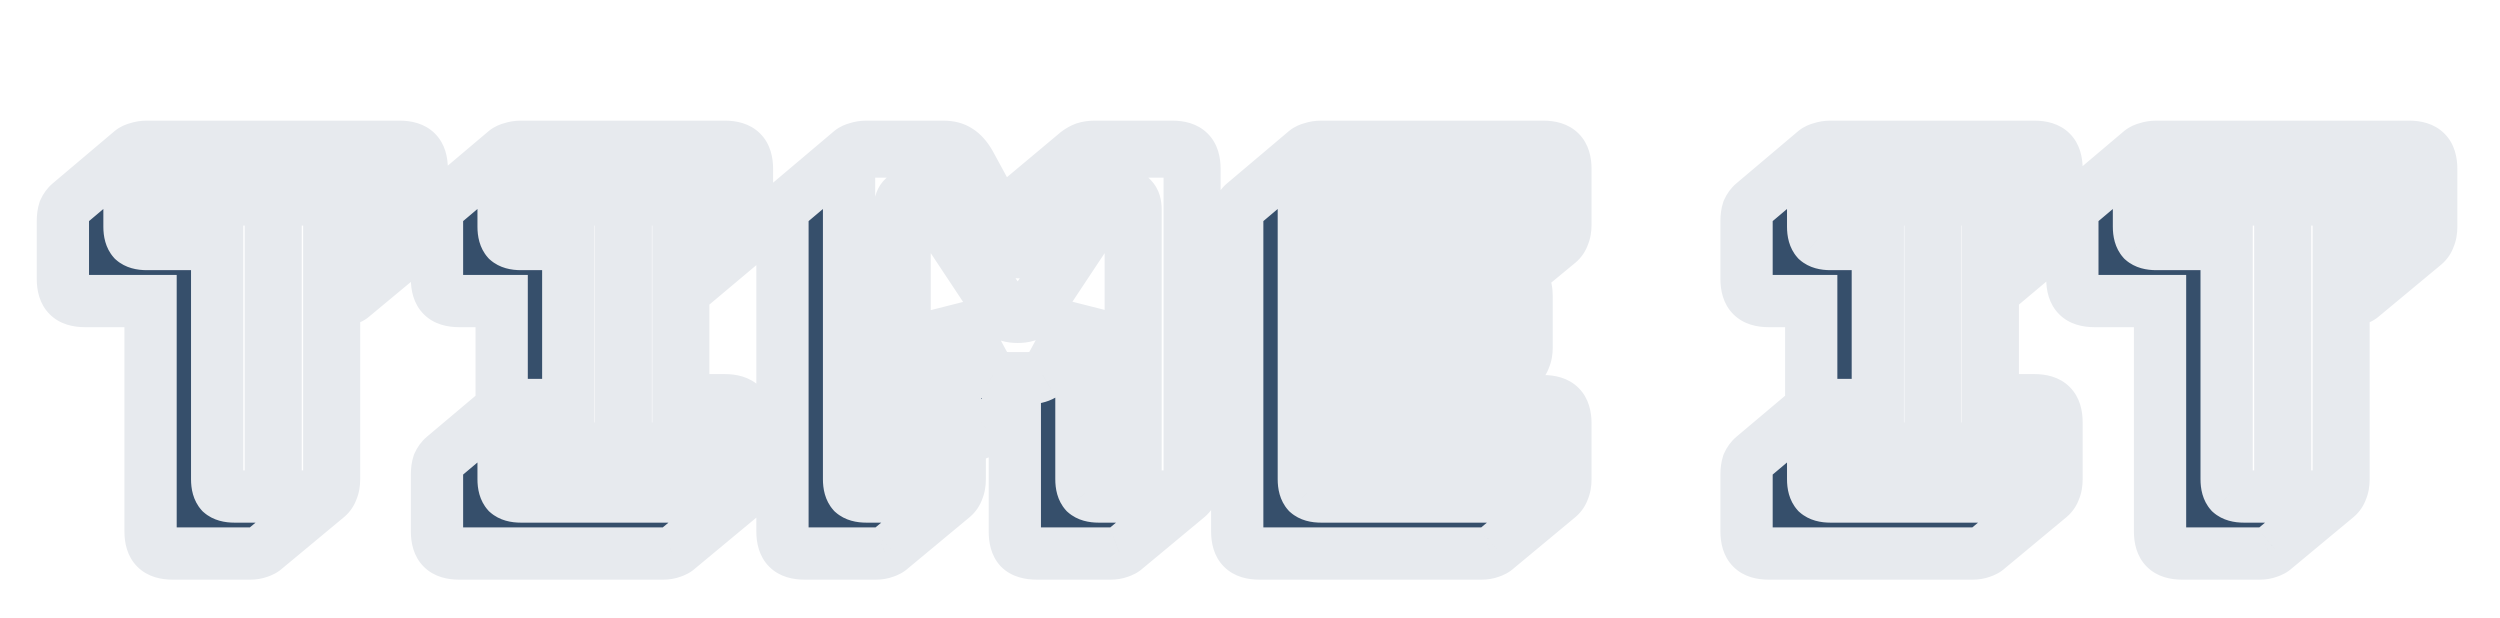 <svg width="287" height="71" viewBox="0 0 287 71" fill="none" xmlns="http://www.w3.org/2000/svg">
<g filter="url(#filter0_d)">
<path d="M28.725 59.545H19.815C18.935 59.545 18.293 59.343 17.89 58.94C17.487 58.537 17.285 57.895 17.285 57.015V30.56H9.75C8.87 30.56 8.228 30.358 7.825 29.955C7.422 29.552 7.22 28.91 7.22 28.03V21.375C7.22 20.898 7.275 20.495 7.385 20.165C7.532 19.835 7.733 19.56 7.99 19.34L15.085 13.345C15.268 13.198 15.507 13.088 15.8 13.015C16.13 12.905 16.478 12.85 16.845 12.85H45.885C46.765 12.85 47.407 13.052 47.81 13.455C48.213 13.858 48.415 14.5 48.415 15.38V22.035C48.415 22.512 48.342 22.915 48.195 23.245C48.085 23.575 47.902 23.85 47.645 24.07L40.495 30.01C40.348 30.157 40.11 30.285 39.78 30.395C39.487 30.505 39.157 30.56 38.79 30.56H38.35V51.02C38.35 51.497 38.277 51.9 38.13 52.23C38.02 52.56 37.837 52.835 37.58 53.055L30.43 58.995C30.283 59.142 30.045 59.27 29.715 59.38C29.422 59.49 29.092 59.545 28.725 59.545ZM35.82 53C36.517 53 37.012 52.853 37.305 52.56C37.635 52.23 37.8 51.717 37.8 51.02V24.015H45.885C46.582 24.015 47.077 23.868 47.37 23.575C47.7 23.245 47.865 22.732 47.865 22.035V15.38C47.865 14.683 47.7 14.188 47.37 13.895C47.077 13.565 46.582 13.4 45.885 13.4H16.845C16.148 13.4 15.635 13.565 15.305 13.895C15.012 14.188 14.865 14.683 14.865 15.38V22.035C14.865 22.732 15.012 23.245 15.305 23.575C15.635 23.868 16.148 24.015 16.845 24.015H24.93V51.02C24.93 51.717 25.077 52.23 25.37 52.56C25.7 52.853 26.213 53 26.91 53H35.82ZM31.09 48.05V18.9H19.815V18.35H42.915V18.9H31.64V48.05H31.09ZM76.127 59.545H52.697C51.817 59.545 51.176 59.343 50.772 58.94C50.369 58.537 50.167 57.895 50.167 57.015V50.47C50.167 49.993 50.222 49.59 50.332 49.26C50.479 48.93 50.681 48.655 50.937 48.435L57.592 42.825V30.56H52.697C51.817 30.56 51.176 30.358 50.772 29.955C50.369 29.552 50.167 28.91 50.167 28.03V21.375C50.167 20.898 50.222 20.495 50.332 20.165C50.479 19.835 50.681 19.56 50.937 19.34L58.032 13.345C58.216 13.198 58.454 13.088 58.747 13.015C59.077 12.905 59.426 12.85 59.792 12.85H83.222C84.102 12.85 84.744 13.052 85.147 13.455C85.551 13.858 85.752 14.5 85.752 15.38V22.035C85.752 22.512 85.679 22.915 85.532 23.245C85.422 23.575 85.239 23.85 84.982 24.07L78.437 29.57V41.945H83.222C84.102 41.945 84.744 42.147 85.147 42.55C85.551 42.953 85.752 43.595 85.752 44.475V51.02C85.752 51.497 85.679 51.9 85.532 52.23C85.422 52.56 85.239 52.835 84.982 53.055L77.832 58.995C77.686 59.142 77.447 59.27 77.117 59.38C76.824 59.49 76.494 59.545 76.127 59.545ZM59.792 53H83.222C83.919 53 84.414 52.853 84.707 52.56C85.037 52.23 85.202 51.717 85.202 51.02V44.475C85.202 43.778 85.037 43.283 84.707 42.99C84.414 42.66 83.919 42.495 83.222 42.495H77.887V24.015H83.222C83.919 24.015 84.414 23.868 84.707 23.575C85.037 23.245 85.202 22.732 85.202 22.035V15.38C85.202 14.683 85.037 14.188 84.707 13.895C84.414 13.565 83.919 13.4 83.222 13.4H59.792C59.096 13.4 58.582 13.565 58.252 13.895C57.959 14.188 57.812 14.683 57.812 15.38V22.035C57.812 22.732 57.959 23.245 58.252 23.575C58.582 23.868 59.096 24.015 59.792 24.015H65.237V42.495H59.792C59.096 42.495 58.582 42.66 58.252 42.99C57.959 43.283 57.812 43.778 57.812 44.475V51.02C57.812 51.717 57.959 52.23 58.252 52.56C58.582 52.853 59.096 53 59.792 53ZM80.252 48.05H62.762V47.5H71.287V18.9H62.762V18.35H80.252V18.9H71.837V47.5H80.252V48.05ZM116.832 31.825C117.492 31.825 117.968 31.678 118.262 31.385C118.555 31.092 119.013 30.468 119.637 29.515L126.347 19.285C126.567 18.918 126.805 18.68 127.062 18.57C127.355 18.423 127.648 18.35 127.942 18.35H128.877C129.39 18.35 129.757 18.497 129.977 18.79C130.233 19.047 130.362 19.468 130.362 20.055V48.05H129.812V20.055C129.812 19.762 129.738 19.505 129.592 19.285C129.482 19.028 129.243 18.9 128.877 18.9H128.052C127.795 18.9 127.575 18.937 127.392 19.01C127.208 19.083 127.007 19.303 126.787 19.67L120.077 29.79C119.417 30.78 118.903 31.458 118.537 31.825C118.207 32.192 117.638 32.375 116.832 32.375C116.025 32.375 115.438 32.192 115.072 31.825C114.742 31.458 114.247 30.78 113.587 29.79L106.877 19.67C106.657 19.303 106.437 19.083 106.217 19.01C106.033 18.937 105.813 18.9 105.557 18.9H104.732C104.365 18.9 104.127 19.028 104.017 19.285C103.907 19.505 103.852 19.762 103.852 20.055V48.05H103.302V20.055C103.302 19.468 103.412 19.047 103.632 18.79C103.888 18.497 104.255 18.35 104.732 18.35H105.667C105.96 18.35 106.253 18.423 106.547 18.57C106.84 18.68 107.097 18.918 107.317 19.285L114.027 29.515C114.65 30.468 115.108 31.092 115.402 31.385C115.695 31.678 116.172 31.825 116.832 31.825ZM107.647 53C108.343 53 108.838 52.853 109.132 52.56C109.462 52.23 109.627 51.717 109.627 51.02V31.66L112.872 37.655C113.202 38.278 113.587 38.737 114.027 39.03C114.503 39.287 115.09 39.415 115.787 39.415H117.987C118.683 39.415 119.252 39.287 119.692 39.03C120.168 38.737 120.572 38.278 120.902 37.655L124.147 31.66V51.02C124.147 51.717 124.293 52.23 124.587 52.56C124.917 52.853 125.43 53 126.127 53H134.597C135.293 53 135.788 52.853 136.082 52.56C136.412 52.23 136.577 51.717 136.577 51.02V15.38C136.577 14.683 136.412 14.188 136.082 13.895C135.788 13.565 135.293 13.4 134.597 13.4H125.687C125.1 13.4 124.605 13.528 124.202 13.785C123.835 14.042 123.487 14.463 123.157 15.05L118.262 24.015C118.078 24.345 117.913 24.583 117.767 24.73C117.657 24.877 117.492 24.95 117.272 24.95H116.777C116.557 24.95 116.373 24.877 116.227 24.73C116.117 24.583 115.97 24.345 115.787 24.015L110.837 15.05C110.507 14.463 110.14 14.042 109.737 13.785C109.37 13.528 108.893 13.4 108.307 13.4H99.452C98.755 13.4 98.242 13.565 97.912 13.895C97.618 14.188 97.472 14.683 97.472 15.38V51.02C97.472 51.717 97.618 52.23 97.912 52.56C98.242 52.853 98.755 53 99.452 53H107.647ZM109.407 53.055L102.257 58.995C102.11 59.142 101.872 59.27 101.542 59.38C101.248 59.49 100.918 59.545 100.552 59.545H92.357C91.477 59.545 90.835 59.343 90.432 58.94C90.028 58.537 89.827 57.895 89.827 57.015V21.375C89.827 20.898 89.882 20.495 89.992 20.165C90.138 19.835 90.34 19.56 90.597 19.34L97.692 13.345C97.875 13.198 98.113 13.088 98.407 13.015C98.737 12.905 99.085 12.85 99.452 12.85H108.307C109.003 12.85 109.572 12.997 110.012 13.29C110.488 13.583 110.928 14.078 111.332 14.775L115.072 21.65L115.567 20.77C115.713 20.513 115.86 20.275 116.007 20.055C116.19 19.798 116.373 19.597 116.557 19.45L123.652 13.51C123.945 13.29 124.238 13.125 124.532 13.015C124.862 12.905 125.247 12.85 125.687 12.85H134.597C135.477 12.85 136.118 13.052 136.522 13.455C136.925 13.858 137.127 14.5 137.127 15.38V51.02C137.127 51.497 137.053 51.9 136.907 52.23C136.797 52.56 136.613 52.835 136.357 53.055L129.207 58.995C129.06 59.142 128.822 59.27 128.492 59.38C128.198 59.49 127.868 59.545 127.502 59.545H119.032C118.115 59.545 117.455 59.343 117.052 58.94C116.685 58.537 116.502 57.895 116.502 57.015V42.495L113.257 45.19C112.963 45.447 112.615 45.648 112.212 45.795C111.845 45.905 111.405 45.96 110.892 45.96H110.177V51.02C110.177 51.497 110.103 51.9 109.957 52.23C109.847 52.56 109.663 52.835 109.407 53.055ZM170.084 59.545H144.564C143.684 59.545 143.042 59.343 142.639 58.94C142.235 58.537 142.034 57.895 142.034 57.015V21.375C142.034 20.898 142.089 20.495 142.199 20.165C142.345 19.835 142.547 19.56 142.804 19.34L149.899 13.345C150.082 13.198 150.32 13.088 150.614 13.015C150.944 12.905 151.292 12.85 151.659 12.85H177.179C178.059 12.85 178.7 13.052 179.104 13.455C179.507 13.858 179.709 14.5 179.709 15.38V21.815C179.709 22.292 179.635 22.695 179.489 23.025C179.379 23.355 179.195 23.63 178.939 23.85L174.209 27.755C174.575 27.938 174.832 28.213 174.979 28.58C175.162 28.947 175.254 29.423 175.254 30.01V35.895C175.254 36.372 175.18 36.775 175.034 37.105C174.924 37.435 174.74 37.71 174.484 37.93L169.589 42.055H177.179C178.059 42.055 178.7 42.257 179.104 42.66C179.507 43.063 179.709 43.705 179.709 44.585V51.02C179.709 51.497 179.635 51.9 179.489 52.23C179.379 52.56 179.195 52.835 178.939 53.055L171.789 58.995C171.642 59.142 171.404 59.27 171.074 59.38C170.78 59.49 170.45 59.545 170.084 59.545ZM177.179 53C177.875 53 178.37 52.853 178.664 52.56C178.994 52.23 179.159 51.717 179.159 51.02V44.585C179.159 43.888 178.994 43.393 178.664 43.1C178.37 42.77 177.875 42.605 177.179 42.605H161.999V37.875H172.724C173.42 37.875 173.915 37.728 174.209 37.435C174.539 37.105 174.704 36.592 174.704 35.895V30.01C174.704 29.313 174.539 28.818 174.209 28.525C173.915 28.195 173.42 28.03 172.724 28.03H161.999V23.795H177.179C177.875 23.795 178.37 23.648 178.664 23.355C178.994 23.025 179.159 22.512 179.159 21.815V15.38C179.159 14.683 178.994 14.188 178.664 13.895C178.37 13.565 177.875 13.4 177.179 13.4H151.659C150.962 13.4 150.449 13.565 150.119 13.895C149.825 14.188 149.679 14.683 149.679 15.38V51.02C149.679 51.717 149.825 52.23 150.119 52.56C150.449 52.853 150.962 53 151.659 53H177.179ZM174.209 47.5V48.05H155.674V18.35H174.209V18.9H156.224V32.705H169.754V33.255H156.224V47.5H174.209ZM226.464 59.545H203.034C202.154 59.545 201.513 59.343 201.109 58.94C200.706 58.537 200.504 57.895 200.504 57.015V50.47C200.504 49.993 200.559 49.59 200.669 49.26C200.816 48.93 201.018 48.655 201.274 48.435L207.929 42.825V30.56H203.034C202.154 30.56 201.513 30.358 201.109 29.955C200.706 29.552 200.504 28.91 200.504 28.03V21.375C200.504 20.898 200.559 20.495 200.669 20.165C200.816 19.835 201.018 19.56 201.274 19.34L208.369 13.345C208.553 13.198 208.791 13.088 209.084 13.015C209.414 12.905 209.763 12.85 210.129 12.85H233.559C234.439 12.85 235.081 13.052 235.484 13.455C235.888 13.858 236.089 14.5 236.089 15.38V22.035C236.089 22.512 236.016 22.915 235.869 23.245C235.759 23.575 235.576 23.85 235.319 24.07L228.774 29.57V41.945H233.559C234.439 41.945 235.081 42.147 235.484 42.55C235.888 42.953 236.089 43.595 236.089 44.475V51.02C236.089 51.497 236.016 51.9 235.869 52.23C235.759 52.56 235.576 52.835 235.319 53.055L228.169 58.995C228.023 59.142 227.784 59.27 227.454 59.38C227.161 59.49 226.831 59.545 226.464 59.545ZM210.129 53H233.559C234.256 53 234.751 52.853 235.044 52.56C235.374 52.23 235.539 51.717 235.539 51.02V44.475C235.539 43.778 235.374 43.283 235.044 42.99C234.751 42.66 234.256 42.495 233.559 42.495H228.224V24.015H233.559C234.256 24.015 234.751 23.868 235.044 23.575C235.374 23.245 235.539 22.732 235.539 22.035V15.38C235.539 14.683 235.374 14.188 235.044 13.895C234.751 13.565 234.256 13.4 233.559 13.4H210.129C209.433 13.4 208.919 13.565 208.589 13.895C208.296 14.188 208.149 14.683 208.149 15.38V22.035C208.149 22.732 208.296 23.245 208.589 23.575C208.919 23.868 209.433 24.015 210.129 24.015H215.574V42.495H210.129C209.433 42.495 208.919 42.66 208.589 42.99C208.296 43.283 208.149 43.778 208.149 44.475V51.02C208.149 51.717 208.296 52.23 208.589 52.56C208.919 52.853 209.433 53 210.129 53ZM230.589 48.05H213.099V47.5H221.624V18.9H213.099V18.35H230.589V18.9H222.174V47.5H230.589V48.05ZM259.413 59.545H250.503C249.623 59.545 248.982 59.343 248.578 58.94C248.175 58.537 247.973 57.895 247.973 57.015V30.56H240.438C239.558 30.56 238.917 30.358 238.513 29.955C238.11 29.552 237.908 28.91 237.908 28.03V21.375C237.908 20.898 237.963 20.495 238.073 20.165C238.22 19.835 238.422 19.56 238.678 19.34L245.773 13.345C245.957 13.198 246.195 13.088 246.488 13.015C246.818 12.905 247.167 12.85 247.533 12.85H276.573C277.453 12.85 278.095 13.052 278.498 13.455C278.902 13.858 279.103 14.5 279.103 15.38V22.035C279.103 22.512 279.03 22.915 278.883 23.245C278.773 23.575 278.59 23.85 278.333 24.07L271.183 30.01C271.037 30.157 270.798 30.285 270.468 30.395C270.175 30.505 269.845 30.56 269.478 30.56H269.038V51.02C269.038 51.497 268.965 51.9 268.818 52.23C268.708 52.56 268.525 52.835 268.268 53.055L261.118 58.995C260.972 59.142 260.733 59.27 260.403 59.38C260.11 59.49 259.78 59.545 259.413 59.545ZM266.508 53C267.205 53 267.7 52.853 267.993 52.56C268.323 52.23 268.488 51.717 268.488 51.02V24.015H276.573C277.27 24.015 277.765 23.868 278.058 23.575C278.388 23.245 278.553 22.732 278.553 22.035V15.38C278.553 14.683 278.388 14.188 278.058 13.895C277.765 13.565 277.27 13.4 276.573 13.4H247.533C246.837 13.4 246.323 13.565 245.993 13.895C245.7 14.188 245.553 14.683 245.553 15.38V22.035C245.553 22.732 245.7 23.245 245.993 23.575C246.323 23.868 246.837 24.015 247.533 24.015H255.618V51.02C255.618 51.717 255.765 52.23 256.058 52.56C256.388 52.853 256.902 53 257.598 53H266.508ZM261.778 48.05V18.9H250.503V18.35H273.603V18.9H262.328V48.05H261.778Z" fill="#364F6B"/>
<path d="M17.89 58.94L20.011 56.819H20.011L17.89 58.94ZM17.285 30.56H20.285V27.56H17.285V30.56ZM7.825 29.955L9.946 27.834L9.946 27.834L7.825 29.955ZM7.385 20.165L4.644 18.947L4.585 19.079L4.539 19.216L7.385 20.165ZM7.99 19.34L6.054 17.049L6.046 17.055L6.038 17.062L7.99 19.34ZM15.085 13.345L13.211 11.002L13.18 11.027L13.149 11.053L15.085 13.345ZM15.8 13.015L16.528 15.925L16.639 15.898L16.749 15.861L15.8 13.015ZM47.81 13.455L49.931 11.334L49.931 11.334L47.81 13.455ZM48.195 23.245L45.454 22.027L45.395 22.159L45.349 22.296L48.195 23.245ZM47.645 24.07L49.562 26.378L49.58 26.363L49.597 26.348L47.645 24.07ZM40.495 30.01L38.578 27.702L38.471 27.791L38.374 27.889L40.495 30.01ZM39.78 30.395L38.831 27.549L38.779 27.567L38.727 27.586L39.78 30.395ZM38.35 30.56V27.56H35.35V30.56H38.35ZM38.13 52.23L35.389 51.012L35.33 51.144L35.284 51.281L38.13 52.23ZM37.58 53.055L39.497 55.363L39.515 55.348L39.532 55.333L37.58 53.055ZM30.43 58.995L28.513 56.687L28.407 56.776L28.309 56.874L30.43 58.995ZM29.715 59.38L28.766 56.534L28.714 56.551L28.662 56.571L29.715 59.38ZM37.305 52.56L35.184 50.439L35.184 50.439L37.305 52.56ZM37.8 24.015V21.015H34.8V24.015H37.8ZM47.37 13.895L45.128 15.888L45.245 16.02L45.377 16.137L47.37 13.895ZM15.305 13.895L13.184 11.774L13.184 11.774L15.305 13.895ZM15.305 23.575L13.063 25.568L13.18 25.7L13.312 25.817L15.305 23.575ZM24.93 24.015H27.93V21.015H24.93V24.015ZM25.37 52.56L23.128 54.553L23.245 54.685L23.377 54.802L25.37 52.56ZM31.09 48.05H28.09V51.05H31.09V48.05ZM31.09 18.9H34.09V15.9H31.09V18.9ZM19.815 18.9H16.815V21.9H19.815V18.9ZM19.815 18.35V15.35H16.815V18.35H19.815ZM42.915 18.35H45.915V15.35H42.915V18.35ZM42.915 18.9V21.9H45.915V18.9H42.915ZM31.64 18.9V15.9H28.64V18.9H31.64ZM31.64 48.05V51.05H34.64V48.05H31.64ZM28.725 56.545H19.815V62.545H28.725V56.545ZM19.815 56.545C19.592 56.545 19.529 56.518 19.573 56.532C19.631 56.55 19.815 56.622 20.011 56.819L15.769 61.061C16.976 62.268 18.561 62.545 19.815 62.545V56.545ZM20.011 56.819C20.208 57.015 20.28 57.199 20.298 57.257C20.312 57.301 20.285 57.238 20.285 57.015H14.285C14.285 58.269 14.562 59.855 15.769 61.061L20.011 56.819ZM20.285 57.015V30.56H14.285V57.015H20.285ZM17.285 27.56H9.75V33.56H17.285V27.56ZM9.75 27.56C9.527 27.56 9.464 27.533 9.508 27.547C9.566 27.565 9.75 27.637 9.946 27.834L5.704 32.076C6.911 33.283 8.496 33.56 9.75 33.56V27.56ZM9.946 27.834C10.143 28.03 10.215 28.214 10.233 28.272C10.247 28.316 10.22 28.253 10.22 28.03H4.22C4.22 29.284 4.497 30.869 5.704 32.076L9.946 27.834ZM10.22 28.03V21.375H4.22V28.03H10.22ZM10.22 21.375C10.22 21.25 10.227 21.167 10.234 21.12C10.24 21.073 10.244 21.075 10.231 21.114L4.539 19.216C4.297 19.942 4.22 20.687 4.22 21.375H10.22ZM10.126 21.383C10.118 21.403 10.099 21.44 10.066 21.485C10.032 21.531 9.99 21.577 9.942 21.618L6.038 17.062C5.42 17.592 4.959 18.238 4.644 18.947L10.126 21.383ZM9.926 21.631L17.021 15.636L13.149 11.053L6.054 17.049L9.926 21.631ZM16.959 15.688C16.723 15.876 16.537 15.923 16.528 15.925L15.072 10.105C14.476 10.254 13.813 10.52 13.211 11.002L16.959 15.688ZM16.749 15.861C16.757 15.858 16.783 15.85 16.845 15.85V9.85C16.173 9.85 15.503 9.952 14.851 10.169L16.749 15.861ZM16.845 15.85H45.885V9.85H16.845V15.85ZM45.885 15.85C46.108 15.85 46.171 15.877 46.127 15.863C46.069 15.845 45.885 15.773 45.689 15.576L49.931 11.334C48.724 10.127 47.139 9.85 45.885 9.85V15.85ZM45.689 15.576C45.492 15.38 45.42 15.196 45.402 15.138C45.388 15.094 45.415 15.157 45.415 15.38H51.415C51.415 14.126 51.138 12.54 49.931 11.334L45.689 15.576ZM45.415 15.38V22.035H51.415V15.38H45.415ZM45.415 22.035C45.415 22.078 45.413 22.109 45.412 22.13C45.41 22.151 45.408 22.16 45.408 22.158C45.409 22.156 45.418 22.107 45.454 22.027L50.936 24.463C51.299 23.648 51.415 22.804 51.415 22.035H45.415ZM45.349 22.296C45.374 22.222 45.415 22.13 45.479 22.035C45.543 21.939 45.617 21.857 45.693 21.792L49.597 26.348C50.279 25.763 50.764 25.024 51.041 24.194L45.349 22.296ZM45.728 21.762L38.578 27.702L42.412 32.318L49.562 26.378L45.728 21.762ZM38.374 27.889C38.559 27.704 38.72 27.609 38.784 27.575C38.852 27.538 38.876 27.534 38.831 27.549L40.729 33.241C41.239 33.071 41.989 32.759 42.616 32.131L38.374 27.889ZM38.727 27.586C38.822 27.55 38.857 27.56 38.79 27.56V33.56C39.456 33.56 40.151 33.46 40.833 33.204L38.727 27.586ZM38.79 27.56H38.35V33.56H38.79V27.56ZM35.35 30.56V51.02H41.35V30.56H35.35ZM35.35 51.02C35.35 51.062 35.348 51.094 35.347 51.115C35.345 51.136 35.343 51.145 35.343 51.143C35.344 51.141 35.353 51.092 35.389 51.012L40.871 53.448C41.234 52.633 41.35 51.789 41.35 51.02H35.35ZM35.284 51.281C35.309 51.207 35.35 51.115 35.414 51.02C35.478 50.923 35.552 50.842 35.628 50.777L39.532 55.333C40.214 54.748 40.699 54.009 40.976 53.179L35.284 51.281ZM35.663 50.747L28.513 56.687L32.347 61.303L39.497 55.363L35.663 50.747ZM28.309 56.874C28.494 56.689 28.655 56.594 28.719 56.56C28.787 56.523 28.811 56.519 28.766 56.534L30.664 62.226C31.174 62.056 31.924 61.744 32.551 61.116L28.309 56.874ZM28.662 56.571C28.757 56.535 28.792 56.545 28.725 56.545V62.545C29.391 62.545 30.086 62.445 30.768 62.189L28.662 56.571ZM35.82 56C36.803 56 38.291 55.817 39.426 54.681L35.184 50.439C35.467 50.156 35.745 50.048 35.861 50.014C35.968 49.982 35.973 50 35.82 50V56ZM39.426 54.681C40.544 53.563 40.8 52.124 40.8 51.02H34.8C34.8 51.143 34.784 51.122 34.82 51.01C34.861 50.883 34.963 50.66 35.184 50.439L39.426 54.681ZM40.8 51.02V24.015H34.8V51.02H40.8ZM37.8 27.015H45.885V21.015H37.8V27.015ZM45.885 27.015C46.868 27.015 48.356 26.832 49.491 25.696L45.249 21.454C45.532 21.171 45.81 21.063 45.926 21.029C46.033 20.997 46.038 21.015 45.885 21.015V27.015ZM49.491 25.696C50.609 24.578 50.865 23.139 50.865 22.035H44.865C44.865 22.158 44.849 22.137 44.885 22.024C44.926 21.898 45.028 21.675 45.249 21.454L49.491 25.696ZM50.865 22.035V15.38H44.865V22.035H50.865ZM50.865 15.38C50.865 14.315 50.625 12.775 49.363 11.653L45.377 16.137C45.083 15.876 44.949 15.595 44.895 15.435C44.848 15.293 44.865 15.253 44.865 15.38H50.865ZM49.612 11.902C48.49 10.64 46.95 10.4 45.885 10.4V16.4C46.012 16.4 45.972 16.417 45.83 16.37C45.67 16.317 45.389 16.182 45.128 15.888L49.612 11.902ZM45.885 10.4H16.845V16.4H45.885V10.4ZM16.845 10.4C15.741 10.4 14.302 10.656 13.184 11.774L17.426 16.016C17.205 16.237 16.982 16.339 16.855 16.38C16.743 16.416 16.722 16.4 16.845 16.4V10.4ZM13.184 11.774C12.048 12.909 11.865 14.397 11.865 15.38H17.865C17.865 15.227 17.883 15.232 17.851 15.338C17.817 15.455 17.709 15.733 17.426 16.016L13.184 11.774ZM11.865 15.38V22.035H17.865V15.38H11.865ZM11.865 22.035C11.865 23.062 12.067 24.448 13.063 25.568L17.547 21.582C17.756 21.817 17.835 22.031 17.86 22.118C17.882 22.197 17.865 22.184 17.865 22.035H11.865ZM13.312 25.817C14.432 26.813 15.818 27.015 16.845 27.015V21.015C16.696 21.015 16.683 20.998 16.762 21.02C16.849 21.045 17.064 21.124 17.298 21.333L13.312 25.817ZM16.845 27.015H24.93V21.015H16.845V27.015ZM21.93 24.015V51.02H27.93V24.015H21.93ZM21.93 51.02C21.93 52.047 22.132 53.433 23.128 54.553L27.612 50.567C27.821 50.801 27.9 51.016 27.925 51.103C27.947 51.182 27.93 51.169 27.93 51.02H21.93ZM23.377 54.802C24.497 55.798 25.883 56 26.91 56V50C26.761 50 26.748 49.983 26.827 50.005C26.914 50.03 27.128 50.109 27.363 50.318L23.377 54.802ZM26.91 56H35.82V50H26.91V56ZM34.09 48.05V18.9H28.09V48.05H34.09ZM31.09 15.9H19.815V21.9H31.09V15.9ZM22.815 18.9V18.35H16.815V18.9H22.815ZM19.815 21.35H42.915V15.35H19.815V21.35ZM39.915 18.35V18.9H45.915V18.35H39.915ZM42.915 15.9H31.64V21.9H42.915V15.9ZM28.64 18.9V48.05H34.64V18.9H28.64ZM31.64 45.05H31.09V51.05H31.64V45.05ZM50.772 58.94L52.894 56.819L50.772 58.94ZM50.332 49.26L47.591 48.042L47.532 48.174L47.486 48.311L50.332 49.26ZM50.937 48.435L49.004 46.141L48.994 46.149L48.985 46.157L50.937 48.435ZM57.592 42.825L59.526 45.119L60.592 44.22V42.825H57.592ZM57.592 30.56H60.592V27.56H57.592V30.56ZM50.772 29.955L52.894 27.834V27.834L50.772 29.955ZM50.332 20.165L47.591 18.947L47.532 19.079L47.486 19.216L50.332 20.165ZM50.937 19.34L49.001 17.049L48.993 17.055L48.985 17.062L50.937 19.34ZM58.032 13.345L56.158 11.002L56.127 11.027L56.096 11.053L58.032 13.345ZM58.747 13.015L59.475 15.925L59.587 15.898L59.696 15.861L58.747 13.015ZM85.532 23.245L82.791 22.027L82.732 22.159L82.686 22.296L85.532 23.245ZM84.982 24.07L86.912 26.367L86.924 26.357L86.935 26.348L84.982 24.07ZM78.437 29.57L76.507 27.273L75.437 28.172V29.57H78.437ZM78.437 41.945H75.437V44.945H78.437V41.945ZM85.147 42.55L83.026 44.671V44.671L85.147 42.55ZM85.532 52.23L82.791 51.012L82.732 51.144L82.686 51.281L85.532 52.23ZM84.982 53.055L86.899 55.363L86.917 55.348L86.935 55.333L84.982 53.055ZM77.832 58.995L75.915 56.687L75.809 56.776L75.711 56.874L77.832 58.995ZM77.117 59.38L76.169 56.534L76.116 56.551L76.064 56.571L77.117 59.38ZM84.707 52.56L82.586 50.439L82.586 50.439L84.707 52.56ZM84.707 42.99L82.465 44.983L82.582 45.115L82.714 45.232L84.707 42.99ZM77.887 42.495H74.887V45.495H77.887V42.495ZM77.887 24.015V21.015H74.887V24.015H77.887ZM84.707 23.575L82.586 21.454L82.586 21.454L84.707 23.575ZM84.707 13.895L82.465 15.888L82.582 16.02L82.714 16.137L84.707 13.895ZM58.252 13.895L56.131 11.774V11.774L58.252 13.895ZM58.252 23.575L56.01 25.568L56.127 25.7L56.259 25.817L58.252 23.575ZM65.237 24.015H68.237V21.015H65.237V24.015ZM65.237 42.495V45.495H68.237V42.495H65.237ZM58.252 42.99L60.374 45.111V45.111L58.252 42.99ZM58.252 52.56L56.01 54.553L56.127 54.685L56.259 54.802L58.252 52.56ZM80.252 48.05V51.05H83.252V48.05H80.252ZM62.762 48.05H59.762V51.05H62.762V48.05ZM62.762 47.5V44.5H59.762V47.5H62.762ZM71.287 47.5V50.5H74.287V47.5H71.287ZM71.287 18.9H74.287V15.9H71.287V18.9ZM62.762 18.9H59.762V21.9H62.762V18.9ZM62.762 18.35V15.35H59.762V18.35H62.762ZM80.252 18.35H83.252V15.35H80.252V18.35ZM80.252 18.9V21.9H83.252V18.9H80.252ZM71.837 18.9V15.9H68.837V18.9H71.837ZM71.837 47.5H68.837V50.5H71.837V47.5ZM80.252 47.5H83.252V44.5H80.252V47.5ZM76.127 56.545H52.697V62.545H76.127V56.545ZM52.697 56.545C52.474 56.545 52.411 56.518 52.456 56.532C52.513 56.55 52.697 56.622 52.894 56.819L48.651 61.061C49.858 62.268 51.444 62.545 52.697 62.545V56.545ZM52.894 56.819C53.09 57.015 53.162 57.199 53.181 57.257C53.194 57.301 53.167 57.238 53.167 57.015H47.167C47.167 58.269 47.444 59.855 48.651 61.061L52.894 56.819ZM53.167 57.015V50.47H47.167V57.015H53.167ZM53.167 50.47C53.167 50.345 53.175 50.262 53.181 50.215C53.188 50.168 53.191 50.17 53.178 50.209L47.486 48.311C47.244 49.037 47.167 49.782 47.167 50.47H53.167ZM53.074 50.478C53.065 50.498 53.046 50.535 53.013 50.58C52.979 50.626 52.937 50.672 52.89 50.713L48.985 46.157C48.367 46.687 47.906 47.333 47.591 48.042L53.074 50.478ZM52.871 50.729L59.526 45.119L55.659 40.531L49.004 46.141L52.871 50.729ZM60.592 42.825V30.56H54.592V42.825H60.592ZM57.592 27.56H52.697V33.56H57.592V27.56ZM52.697 27.56C52.474 27.56 52.411 27.533 52.456 27.547C52.513 27.565 52.697 27.637 52.894 27.834L48.651 32.076C49.858 33.283 51.444 33.56 52.697 33.56V27.56ZM52.894 27.834C53.09 28.03 53.162 28.214 53.181 28.272C53.194 28.316 53.167 28.253 53.167 28.03H47.167C47.167 29.284 47.444 30.869 48.651 32.076L52.894 27.834ZM53.167 28.03V21.375H47.167V28.03H53.167ZM53.167 21.375C53.167 21.25 53.175 21.167 53.181 21.12C53.188 21.073 53.191 21.075 53.178 21.114L47.486 19.216C47.244 19.942 47.167 20.687 47.167 21.375H53.167ZM53.074 21.383C53.065 21.403 53.046 21.44 53.013 21.485C52.979 21.531 52.937 21.577 52.89 21.618L48.985 17.062C48.367 17.592 47.906 18.238 47.591 18.947L53.074 21.383ZM52.873 21.631L59.968 15.636L56.096 11.053L49.001 17.049L52.873 21.631ZM59.906 15.688C59.671 15.876 59.484 15.923 59.475 15.925L58.02 10.105C57.424 10.254 56.761 10.52 56.158 11.002L59.906 15.688ZM59.696 15.861C59.704 15.858 59.73 15.85 59.792 15.85V9.85C59.121 9.85 58.451 9.952 57.799 10.169L59.696 15.861ZM59.792 15.85H83.222V9.85H59.792V15.85ZM83.222 15.85C83.446 15.85 83.508 15.877 83.464 15.863C83.406 15.845 83.222 15.773 83.026 15.576L87.269 11.334C86.062 10.127 84.476 9.85 83.222 9.85V15.85ZM83.026 15.576C82.83 15.38 82.757 15.196 82.739 15.138C82.725 15.094 82.752 15.157 82.752 15.38H88.752C88.752 14.126 88.475 12.54 87.269 11.334L83.026 15.576ZM82.752 15.38V22.035H88.752V15.38H82.752ZM82.752 22.035C82.752 22.078 82.751 22.109 82.749 22.13C82.747 22.151 82.745 22.16 82.746 22.158C82.746 22.156 82.755 22.107 82.791 22.027L88.274 24.463C88.636 23.648 88.752 22.804 88.752 22.035H82.752ZM82.686 22.296C82.711 22.222 82.752 22.13 82.816 22.035C82.88 21.939 82.954 21.857 83.03 21.792L86.935 26.348C87.617 25.763 88.102 25.024 88.378 24.194L82.686 22.296ZM83.052 21.773L76.507 27.273L80.367 31.867L86.912 26.367L83.052 21.773ZM75.437 29.57V41.945H81.437V29.57H75.437ZM78.437 44.945H83.222V38.945H78.437V44.945ZM83.222 44.945C83.446 44.945 83.508 44.972 83.464 44.958C83.406 44.94 83.222 44.868 83.026 44.671L87.269 40.429C86.062 39.222 84.476 38.945 83.222 38.945V44.945ZM83.026 44.671C82.83 44.475 82.757 44.291 82.739 44.233C82.725 44.189 82.752 44.252 82.752 44.475H88.752C88.752 43.221 88.475 41.636 87.269 40.429L83.026 44.671ZM82.752 44.475V51.02H88.752V44.475H82.752ZM82.752 51.02C82.752 51.062 82.751 51.094 82.749 51.115C82.747 51.136 82.745 51.145 82.746 51.143C82.746 51.141 82.755 51.092 82.791 51.012L88.274 53.448C88.636 52.633 88.752 51.789 88.752 51.02H82.752ZM82.686 51.281C82.711 51.207 82.752 51.115 82.816 51.02C82.88 50.923 82.954 50.842 83.03 50.777L86.935 55.333C87.617 54.748 88.102 54.009 88.378 53.179L82.686 51.281ZM83.065 50.747L75.915 56.687L79.749 61.303L86.899 55.363L83.065 50.747ZM75.711 56.874C75.896 56.689 76.057 56.594 76.121 56.56C76.189 56.523 76.214 56.519 76.169 56.534L78.066 62.226C78.576 62.056 79.326 61.744 79.954 61.116L75.711 56.874ZM76.064 56.571C76.159 56.535 76.194 56.545 76.127 56.545V62.545C76.793 62.545 77.488 62.445 78.171 62.189L76.064 56.571ZM59.792 56H83.222V50H59.792V56ZM83.222 56C84.205 56 85.693 55.817 86.829 54.681L82.586 50.439C82.869 50.156 83.147 50.048 83.264 50.014C83.37 49.982 83.376 50 83.222 50V56ZM86.829 54.681C87.946 53.563 88.202 52.124 88.202 51.02H82.202C82.202 51.143 82.186 51.122 82.222 51.01C82.263 50.883 82.365 50.66 82.586 50.439L86.829 54.681ZM88.202 51.02V44.475H82.202V51.02H88.202ZM88.202 44.475C88.202 43.41 87.962 41.87 86.7 40.748L82.714 45.232C82.421 44.971 82.286 44.69 82.233 44.53C82.185 44.388 82.202 44.348 82.202 44.475H88.202ZM86.95 40.997C85.828 39.735 84.288 39.495 83.222 39.495V45.495C83.349 45.495 83.309 45.512 83.167 45.465C83.007 45.411 82.726 45.277 82.465 44.983L86.95 40.997ZM83.222 39.495H77.887V45.495H83.222V39.495ZM80.887 42.495V24.015H74.887V42.495H80.887ZM77.887 27.015H83.222V21.015H77.887V27.015ZM83.222 27.015C84.205 27.015 85.693 26.832 86.829 25.696L82.586 21.454C82.869 21.171 83.147 21.063 83.264 21.029C83.37 20.997 83.376 21.015 83.222 21.015V27.015ZM86.829 25.696C87.946 24.578 88.202 23.139 88.202 22.035H82.202C82.202 22.158 82.186 22.137 82.222 22.024C82.263 21.898 82.365 21.675 82.586 21.454L86.829 25.696ZM88.202 22.035V15.38H82.202V22.035H88.202ZM88.202 15.38C88.202 14.315 87.962 12.775 86.7 11.653L82.714 16.137C82.421 15.876 82.286 15.595 82.233 15.435C82.185 15.293 82.202 15.253 82.202 15.38H88.202ZM86.95 11.902C85.828 10.64 84.288 10.4 83.222 10.4V16.4C83.349 16.4 83.309 16.417 83.167 16.37C83.007 16.317 82.726 16.182 82.465 15.888L86.95 11.902ZM83.222 10.4H59.792V16.4H83.222V10.4ZM59.792 10.4C58.688 10.4 57.249 10.656 56.131 11.774L60.374 16.016C60.153 16.237 59.929 16.339 59.803 16.38C59.691 16.416 59.67 16.4 59.792 16.4V10.4ZM56.131 11.774C54.996 12.909 54.812 14.397 54.812 15.38H60.812C60.812 15.227 60.83 15.232 60.799 15.338C60.764 15.455 60.657 15.733 60.374 16.016L56.131 11.774ZM54.812 15.38V22.035H60.812V15.38H54.812ZM54.812 22.035C54.812 23.062 55.014 24.448 56.01 25.568L60.495 21.582C60.703 21.817 60.782 22.031 60.807 22.118C60.829 22.197 60.812 22.184 60.812 22.035H54.812ZM56.259 25.817C57.38 26.813 58.765 27.015 59.792 27.015V21.015C59.643 21.015 59.63 20.998 59.709 21.02C59.796 21.045 60.011 21.124 60.245 21.333L56.259 25.817ZM59.792 27.015H65.237V21.015H59.792V27.015ZM62.237 24.015V42.495H68.237V24.015H62.237ZM65.237 39.495H59.792V45.495H65.237V39.495ZM59.792 39.495C58.688 39.495 57.249 39.751 56.131 40.869L60.374 45.111C60.153 45.332 59.929 45.434 59.803 45.475C59.691 45.511 59.67 45.495 59.792 45.495V39.495ZM56.131 40.869C54.996 42.004 54.812 43.492 54.812 44.475H60.812C60.812 44.322 60.83 44.327 60.799 44.434C60.764 44.55 60.657 44.828 60.374 45.111L56.131 40.869ZM54.812 44.475V51.02H60.812V44.475H54.812ZM54.812 51.02C54.812 52.047 55.014 53.433 56.01 54.553L60.495 50.567C60.703 50.801 60.782 51.016 60.807 51.103C60.829 51.182 60.812 51.169 60.812 51.02H54.812ZM56.259 54.802C57.38 55.798 58.765 56 59.792 56V50C59.643 50 59.63 49.983 59.709 50.005C59.796 50.03 60.011 50.109 60.245 50.318L56.259 54.802ZM80.252 45.05H62.762V51.05H80.252V45.05ZM65.762 48.05V47.5H59.762V48.05H65.762ZM62.762 50.5H71.287V44.5H62.762V50.5ZM74.287 47.5V18.9H68.287V47.5H74.287ZM71.287 15.9H62.762V21.9H71.287V15.9ZM65.762 18.9V18.35H59.762V18.9H65.762ZM62.762 21.35H80.252V15.35H62.762V21.35ZM77.252 18.35V18.9H83.252V18.35H77.252ZM80.252 15.9H71.837V21.9H80.252V15.9ZM68.837 18.9V47.5H74.837V18.9H68.837ZM71.837 50.5H80.252V44.5H71.837V50.5ZM77.252 47.5V48.05H83.252V47.5H77.252ZM118.262 31.385L120.383 33.506V33.506L118.262 31.385ZM119.637 29.515L117.128 27.87L117.126 27.873L119.637 29.515ZM126.347 19.285L128.855 20.93L128.888 20.88L128.919 20.828L126.347 19.285ZM127.062 18.57L128.243 21.327L128.324 21.293L128.403 21.253L127.062 18.57ZM129.977 18.79L127.577 20.59L127.704 20.761L127.855 20.911L129.977 18.79ZM130.362 48.05V51.05H133.362V48.05H130.362ZM129.812 48.05H126.812V51.05H129.812V48.05ZM129.592 19.285L126.834 20.467L126.943 20.72L127.095 20.949L129.592 19.285ZM126.787 19.67L129.287 21.328L129.324 21.271L129.359 21.213L126.787 19.67ZM120.077 29.79L122.573 31.454L122.577 31.448L120.077 29.79ZM118.537 31.825L116.415 29.704L116.359 29.759L116.307 29.818L118.537 31.825ZM115.072 31.825L112.842 33.832L112.894 33.891L112.95 33.946L115.072 31.825ZM113.587 29.79L111.086 31.448L111.09 31.454L113.587 29.79ZM106.877 19.67L104.304 21.213L104.339 21.271L104.376 21.328L106.877 19.67ZM106.217 19.01L105.102 21.795L105.184 21.828L105.268 21.856L106.217 19.01ZM104.017 19.285L106.7 20.627L106.739 20.548L106.774 20.467L104.017 19.285ZM103.852 48.05V51.05H106.852V48.05H103.852ZM103.302 48.05H100.302V51.05H103.302V48.05ZM103.632 18.79L101.374 16.814L101.364 16.826L101.354 16.838L103.632 18.79ZM106.547 18.57L105.205 21.253L105.346 21.324L105.493 21.379L106.547 18.57ZM107.317 19.285L104.744 20.828L104.775 20.88L104.808 20.93L107.317 19.285ZM114.027 29.515L116.537 27.873L116.535 27.87L114.027 29.515ZM115.402 31.385L117.523 29.264V29.264L115.402 31.385ZM109.132 52.56L111.253 54.681V54.681L109.132 52.56ZM109.627 31.66L112.265 30.232L106.627 31.66H109.627ZM112.872 37.655L115.523 36.251L115.516 36.239L115.51 36.227L112.872 37.655ZM114.027 39.03L112.362 41.526L112.48 41.605L112.604 41.671L114.027 39.03ZM119.692 39.03L121.203 41.621L121.234 41.603L121.264 41.585L119.692 39.03ZM120.902 37.655L118.263 36.227L118.257 36.239L118.25 36.251L120.902 37.655ZM124.147 31.66H127.147L121.508 30.232L124.147 31.66ZM124.587 52.56L122.344 54.553L122.462 54.685L122.593 54.802L124.587 52.56ZM136.082 52.56L138.203 54.681V54.681L136.082 52.56ZM136.082 13.895L133.839 15.888L133.957 16.02L134.088 16.137L136.082 13.895ZM124.202 13.785L122.591 11.254L122.535 11.289L122.481 11.327L124.202 13.785ZM123.157 15.05L120.542 13.579L120.533 13.596L120.523 13.612L123.157 15.05ZM118.262 24.015L120.884 25.472L120.889 25.462L120.895 25.453L118.262 24.015ZM117.767 24.73L115.645 22.609L115.494 22.759L115.367 22.93L117.767 24.73ZM116.227 24.73L113.827 26.53L113.954 26.701L114.105 26.851L116.227 24.73ZM115.787 24.015L113.16 25.465L113.164 25.472L115.787 24.015ZM110.837 15.05L113.463 13.6L113.457 13.589L113.451 13.579L110.837 15.05ZM109.737 13.785L108.016 16.243L108.07 16.28L108.126 16.316L109.737 13.785ZM97.912 13.895L95.79 11.774L95.79 11.774L97.912 13.895ZM97.912 52.56L95.669 54.553L95.787 54.685L95.918 54.802L97.912 52.56ZM109.407 53.055L111.324 55.363L111.341 55.348L111.359 55.333L109.407 53.055ZM102.257 58.995L100.34 56.687L100.233 56.776L100.135 56.874L102.257 58.995ZM101.542 59.38L100.593 56.534L100.54 56.551L100.488 56.571L101.542 59.38ZM90.432 58.94L88.31 61.061L90.432 58.94ZM89.992 20.165L87.25 18.947L87.191 19.079L87.145 19.216L89.992 20.165ZM90.597 19.34L88.66 17.049L88.652 17.055L88.644 17.062L90.597 19.34ZM97.692 13.345L95.817 11.002L95.786 11.027L95.755 11.053L97.692 13.345ZM98.407 13.015L99.134 15.925L99.246 15.898L99.355 15.861L98.407 13.015ZM110.012 13.29L108.347 15.786L108.393 15.816L108.439 15.845L110.012 13.29ZM111.332 14.775L113.967 13.341L113.948 13.306L113.928 13.272L111.332 14.775ZM115.072 21.65L112.436 23.084L115.028 27.847L117.686 23.121L115.072 21.65ZM115.567 20.77L112.962 19.282L112.957 19.29L112.952 19.299L115.567 20.77ZM116.007 20.055L113.565 18.311L113.537 18.351L113.51 18.391L116.007 20.055ZM116.557 19.45L118.431 21.793L118.457 21.772L118.482 21.75L116.557 19.45ZM123.652 13.51L121.852 11.11L121.787 11.158L121.726 11.21L123.652 13.51ZM124.532 13.015L123.583 10.169L123.53 10.187L123.478 10.206L124.532 13.015ZM136.522 13.455L138.643 11.334L138.643 11.334L136.522 13.455ZM136.907 52.23L134.165 51.012L134.106 51.144L134.061 51.281L136.907 52.23ZM136.357 53.055L138.274 55.363L138.291 55.348L138.309 55.333L136.357 53.055ZM129.207 58.995L127.29 56.687L127.183 56.776L127.085 56.874L129.207 58.995ZM128.492 59.38L127.543 56.534L127.49 56.551L127.438 56.571L128.492 59.38ZM117.052 58.94L114.832 60.958L114.88 61.011L114.93 61.061L117.052 58.94ZM116.502 42.495H119.502V36.104L114.585 40.187L116.502 42.495ZM113.257 45.19L111.34 42.882L111.31 42.907L111.281 42.932L113.257 45.19ZM112.212 45.795L113.074 48.669L113.156 48.644L113.237 48.614L112.212 45.795ZM110.177 45.96V42.96H107.177V45.96H110.177ZM109.957 52.23L107.215 51.012L107.156 51.144L107.111 51.281L109.957 52.23ZM116.832 34.825C117.834 34.825 119.272 34.617 120.383 33.506L116.14 29.264C116.403 29.001 116.666 28.889 116.802 28.848C116.925 28.81 116.953 28.825 116.832 28.825V34.825ZM120.383 33.506C120.927 32.962 121.542 32.083 122.147 31.157L117.126 27.873C116.831 28.323 116.594 28.668 116.408 28.92C116.206 29.195 116.125 29.279 116.14 29.264L120.383 33.506ZM122.145 31.16L128.855 20.93L123.838 17.64L117.128 27.87L122.145 31.16ZM128.919 20.828C128.935 20.802 128.905 20.859 128.812 20.953C128.715 21.049 128.53 21.204 128.243 21.327L125.88 15.813C124.809 16.271 124.157 17.104 123.774 17.741L128.919 20.828ZM128.403 21.253C128.33 21.29 128.167 21.35 127.942 21.35V15.35C127.13 15.35 126.38 15.557 125.72 15.887L128.403 21.253ZM127.942 21.35H128.877V15.35H127.942V21.35ZM128.877 21.35C128.86 21.35 128.682 21.349 128.422 21.245C128.136 21.131 127.822 20.917 127.577 20.59L132.377 16.99C131.386 15.669 129.932 15.35 128.877 15.35V21.35ZM127.855 20.911C127.568 20.624 127.444 20.332 127.395 20.172C127.35 20.024 127.362 19.966 127.362 20.055H133.362C133.362 19.142 133.18 17.75 132.098 16.669L127.855 20.911ZM127.362 20.055V48.05H133.362V20.055H127.362ZM130.362 45.05H129.812V51.05H130.362V45.05ZM132.812 48.05V20.055H126.812V48.05H132.812ZM132.812 20.055C132.812 19.237 132.598 18.387 132.088 17.621L127.095 20.949C126.878 20.623 126.812 20.287 126.812 20.055H132.812ZM132.349 18.103C132.036 17.373 131.489 16.751 130.753 16.355C130.069 15.987 129.388 15.9 128.877 15.9V21.9C128.732 21.9 128.353 21.878 127.908 21.638C127.41 21.369 127.037 20.941 126.834 20.467L132.349 18.103ZM128.877 15.9H128.052V21.9H128.877V15.9ZM128.052 15.9C127.522 15.9 126.904 15.974 126.277 16.225L128.506 21.795C128.246 21.899 128.068 21.9 128.052 21.9V15.9ZM126.277 16.225C125.609 16.492 125.155 16.916 124.891 17.203C124.61 17.51 124.387 17.838 124.214 18.127L129.359 21.213C129.406 21.136 129.394 21.17 129.314 21.257C129.271 21.304 129.19 21.386 129.069 21.479C128.948 21.571 128.761 21.694 128.506 21.795L126.277 16.225ZM124.286 18.012L117.576 28.132L122.577 31.448L129.287 21.328L124.286 18.012ZM117.58 28.126C116.926 29.107 116.553 29.566 116.415 29.704L120.658 33.946C121.253 33.351 121.907 32.453 122.573 31.454L117.58 28.126ZM116.307 29.818C116.563 29.533 116.828 29.419 116.942 29.382C117.039 29.351 117.024 29.375 116.832 29.375V35.375C117.965 35.375 119.592 35.136 120.766 33.832L116.307 29.818ZM116.832 29.375C116.643 29.375 116.611 29.352 116.681 29.374C116.765 29.4 116.975 29.486 117.193 29.704L112.95 33.946C114.124 35.12 115.66 35.375 116.832 35.375V29.375ZM117.301 29.818C117.132 29.63 116.743 29.116 116.083 28.126L111.09 31.454C111.75 32.444 112.351 33.287 112.842 33.832L117.301 29.818ZM116.087 28.132L109.377 18.012L104.376 21.328L111.086 31.448L116.087 28.132ZM109.449 18.127C109.135 17.604 108.441 16.589 107.165 16.164L105.268 21.856C104.812 21.704 104.537 21.463 104.425 21.351C104.311 21.237 104.277 21.168 104.304 21.213L109.449 18.127ZM107.331 16.225C106.704 15.974 106.086 15.9 105.557 15.9V21.9C105.54 21.9 105.362 21.899 105.102 21.795L107.331 16.225ZM105.557 15.9H104.732V21.9H105.557V15.9ZM104.732 15.9C104.22 15.9 103.539 15.987 102.856 16.355C102.119 16.751 101.572 17.373 101.259 18.103L106.774 20.467C106.571 20.941 106.198 21.369 105.7 21.638C105.255 21.878 104.876 21.9 104.732 21.9V15.9ZM101.333 17.943C100.979 18.653 100.852 19.385 100.852 20.055H106.852C106.852 20.139 106.835 20.357 106.7 20.627L101.333 17.943ZM100.852 20.055V48.05H106.852V20.055H100.852ZM103.852 45.05H103.302V51.05H103.852V45.05ZM106.302 48.05V20.055H100.302V48.05H106.302ZM106.302 20.055C106.302 19.935 106.314 19.951 106.287 20.056C106.259 20.163 106.169 20.44 105.909 20.742L101.354 16.838C100.43 17.916 100.302 19.231 100.302 20.055H106.302ZM105.889 20.765C105.701 20.98 105.464 21.145 105.213 21.245C104.977 21.34 104.798 21.35 104.732 21.35V15.35C103.6 15.35 102.325 15.727 101.374 16.814L105.889 20.765ZM104.732 21.35H105.667V15.35H104.732V21.35ZM105.667 21.35C105.442 21.35 105.278 21.29 105.205 21.253L107.888 15.887C107.228 15.557 106.478 15.35 105.667 15.35V21.35ZM105.493 21.379C104.955 21.177 104.747 20.833 104.744 20.828L109.889 17.741C109.446 17.004 108.725 16.183 107.6 15.761L105.493 21.379ZM104.808 20.93L111.518 31.16L116.535 27.87L109.825 17.64L104.808 20.93ZM111.516 31.157C112.121 32.083 112.736 32.962 113.28 33.506L117.523 29.264C117.538 29.279 117.457 29.195 117.255 28.92C117.069 28.668 116.832 28.323 116.537 27.873L111.516 31.157ZM113.28 33.506C114.391 34.617 115.829 34.825 116.832 34.825V28.825C116.71 28.825 116.739 28.81 116.861 28.848C116.997 28.889 117.26 29.001 117.523 29.264L113.28 33.506ZM107.647 56C108.629 56 110.118 55.817 111.253 54.681L107.01 50.439C107.293 50.156 107.572 50.048 107.688 50.014C107.795 49.982 107.8 50 107.647 50V56ZM111.253 54.681C112.371 53.563 112.627 52.124 112.627 51.02H106.627C106.627 51.143 106.611 51.122 106.647 51.01C106.687 50.883 106.789 50.66 107.01 50.439L111.253 54.681ZM112.627 51.02V31.66H106.627V51.02H112.627ZM106.988 33.088L110.233 39.083L115.51 36.227L112.265 30.232L106.988 33.088ZM110.22 39.059C110.709 39.981 111.392 40.879 112.362 41.526L115.691 36.534C115.781 36.594 115.695 36.575 115.523 36.251L110.22 39.059ZM112.604 41.671C113.626 42.221 114.732 42.415 115.787 42.415V36.415C115.448 36.415 115.381 36.352 115.449 36.389L112.604 41.671ZM115.787 42.415H117.987V36.415H115.787V42.415ZM117.987 42.415C119.027 42.415 120.166 42.226 121.203 41.621L118.18 36.439C118.26 36.392 118.302 36.386 118.275 36.392C118.244 36.399 118.154 36.415 117.987 36.415V42.415ZM121.264 41.585C122.301 40.947 123.037 40.034 123.553 39.059L118.25 36.251C118.106 36.523 118.036 36.526 118.119 36.475L121.264 41.585ZM123.54 39.083L126.785 33.088L121.508 30.232L118.263 36.227L123.54 39.083ZM121.147 31.66V51.02H127.147V31.66H121.147ZM121.147 51.02C121.147 52.047 121.348 53.433 122.344 54.553L126.829 50.567C127.037 50.801 127.116 51.016 127.141 51.103C127.164 51.182 127.147 51.169 127.147 51.02H121.147ZM122.593 54.802C123.714 55.798 125.099 56 126.127 56V50C125.977 50 125.965 49.983 126.043 50.005C126.13 50.03 126.345 50.109 126.58 50.318L122.593 54.802ZM126.127 56H134.597V50H126.127V56ZM134.597 56C135.579 56 137.068 55.817 138.203 54.681L133.96 50.439C134.243 50.156 134.522 50.048 134.638 50.014C134.745 49.982 134.75 50 134.597 50V56ZM138.203 54.681C139.321 53.563 139.577 52.124 139.577 51.02H133.577C133.577 51.143 133.561 51.122 133.597 51.01C133.637 50.883 133.739 50.66 133.96 50.439L138.203 54.681ZM139.577 51.02V15.38H133.577V51.02H139.577ZM139.577 15.38C139.577 14.315 139.337 12.775 138.075 11.653L134.088 16.137C133.795 15.876 133.66 15.595 133.607 15.435C133.56 15.293 133.577 15.253 133.577 15.38H139.577ZM138.324 11.902C137.202 10.64 135.662 10.4 134.597 10.4V16.4C134.724 16.4 134.683 16.417 134.542 16.37C134.382 16.317 134.1 16.182 133.839 15.888L138.324 11.902ZM134.597 10.4H125.687V16.4H134.597V10.4ZM125.687 10.4C124.659 10.4 123.575 10.628 122.591 11.254L125.812 16.316C125.731 16.367 125.663 16.391 125.628 16.4C125.597 16.408 125.611 16.4 125.687 16.4V10.4ZM122.481 11.327C121.608 11.939 120.991 12.781 120.542 13.579L125.771 16.521C125.868 16.349 125.94 16.251 125.978 16.204C126.017 16.157 126.002 16.186 125.922 16.243L122.481 11.327ZM120.523 13.612L115.628 22.577L120.895 25.453L125.79 16.488L120.523 13.612ZM115.639 22.558C115.611 22.608 115.588 22.647 115.57 22.678C115.551 22.708 115.539 22.726 115.534 22.734C115.528 22.742 115.533 22.734 115.548 22.715C115.556 22.705 115.568 22.691 115.584 22.674C115.599 22.656 115.62 22.634 115.645 22.609L119.888 26.851C120.331 26.408 120.657 25.881 120.884 25.472L115.639 22.558ZM115.367 22.93C115.614 22.6 115.949 22.328 116.342 22.154C116.717 21.987 117.051 21.95 117.272 21.95V27.95C118.224 27.95 119.374 27.587 120.167 26.53L115.367 22.93ZM117.272 21.95H116.777V27.95H117.272V21.95ZM116.777 21.95C117.005 21.95 117.287 21.989 117.588 22.11C117.893 22.231 118.149 22.41 118.348 22.609L114.105 26.851C114.851 27.597 115.814 27.95 116.777 27.95V21.95ZM118.627 22.93C118.647 22.958 118.636 22.946 118.589 22.869C118.545 22.798 118.486 22.697 118.409 22.558L113.164 25.472C113.36 25.824 113.588 26.212 113.827 26.53L118.627 22.93ZM118.413 22.565L113.463 13.6L108.21 16.5L113.16 25.465L118.413 22.565ZM113.451 13.579C112.972 12.727 112.303 11.862 111.347 11.254L108.126 16.316C108.047 16.266 108.025 16.234 108.05 16.262C108.076 16.292 108.137 16.37 108.222 16.521L113.451 13.579ZM111.457 11.327C110.45 10.623 109.319 10.4 108.307 10.4V16.4C108.467 16.4 108.29 16.434 108.016 16.243L111.457 11.327ZM108.307 10.4H99.452V16.4H108.307V10.4ZM99.452 10.4C98.347 10.4 96.908 10.656 95.79 11.774L100.033 16.016C99.812 16.237 99.588 16.339 99.462 16.38C99.35 16.416 99.329 16.4 99.452 16.4V10.4ZM95.79 11.774C94.655 12.909 94.472 14.397 94.472 15.38H100.472C100.472 15.227 100.49 15.232 100.458 15.338C100.423 15.455 100.316 15.733 100.033 16.016L95.79 11.774ZM94.472 15.38V51.02H100.472V15.38H94.472ZM94.472 51.02C94.472 52.047 94.673 53.433 95.669 54.553L100.154 50.567C100.362 50.801 100.441 51.016 100.466 51.103C100.489 51.182 100.472 51.169 100.472 51.02H94.472ZM95.918 54.802C97.039 55.798 98.424 56 99.452 56V50C99.302 50 99.29 49.983 99.368 50.005C99.455 50.03 99.67 50.109 99.905 50.318L95.918 54.802ZM99.452 56H107.647V50H99.452V56ZM107.49 50.747L100.34 56.687L104.174 61.303L111.324 55.363L107.49 50.747ZM100.135 56.874C100.32 56.689 100.481 56.594 100.546 56.56C100.614 56.523 100.638 56.519 100.593 56.534L102.49 62.226C103 62.056 103.751 61.744 104.378 61.116L100.135 56.874ZM100.488 56.571C100.584 56.535 100.619 56.545 100.552 56.545V62.545C101.218 62.545 101.913 62.445 102.595 62.189L100.488 56.571ZM100.552 56.545H92.357V62.545H100.552V56.545ZM92.357 56.545C92.133 56.545 92.071 56.518 92.115 56.532C92.172 56.55 92.357 56.622 92.553 56.819L88.31 61.061C89.517 62.268 91.103 62.545 92.357 62.545V56.545ZM92.553 56.819C92.749 57.015 92.822 57.199 92.84 57.257C92.854 57.301 92.827 57.238 92.827 57.015H86.827C86.827 58.269 87.103 59.855 88.31 61.061L92.553 56.819ZM92.827 57.015V21.375H86.827V57.015H92.827ZM92.827 21.375C92.827 21.25 92.834 21.167 92.84 21.12C92.847 21.073 92.85 21.075 92.838 21.114L87.145 19.216C86.904 19.942 86.827 20.687 86.827 21.375H92.827ZM92.733 21.383C92.724 21.403 92.705 21.44 92.672 21.485C92.638 21.531 92.597 21.577 92.549 21.618L88.644 17.062C88.026 17.592 87.565 18.238 87.25 18.947L92.733 21.383ZM92.533 21.631L99.628 15.636L95.755 11.053L88.66 17.049L92.533 21.631ZM99.566 15.688C99.33 15.876 99.144 15.923 99.134 15.925L97.679 10.105C97.083 10.254 96.42 10.52 95.817 11.002L99.566 15.688ZM99.355 15.861C99.363 15.858 99.39 15.85 99.452 15.85V9.85C98.78 9.85 98.11 9.952 97.458 10.169L99.355 15.861ZM99.452 15.85H108.307V9.85H99.452V15.85ZM108.307 15.85C108.448 15.85 108.507 15.865 108.506 15.865C108.504 15.864 108.487 15.86 108.458 15.847C108.428 15.834 108.39 15.815 108.347 15.786L111.676 10.794C110.609 10.082 109.41 9.85 108.307 9.85V15.85ZM108.439 15.845C108.387 15.813 108.397 15.807 108.457 15.874C108.518 15.943 108.614 16.069 108.735 16.278L113.928 13.272C113.378 12.322 112.629 11.378 111.584 10.735L108.439 15.845ZM108.696 16.209L112.436 23.084L117.707 20.216L113.967 13.341L108.696 16.209ZM117.686 23.121L118.181 22.241L112.952 19.299L112.457 20.179L117.686 23.121ZM118.171 22.258C118.288 22.055 118.398 21.876 118.503 21.719L113.51 18.391C113.321 18.674 113.139 18.972 112.962 19.282L118.171 22.258ZM118.448 21.799C118.464 21.776 118.477 21.759 118.487 21.747C118.496 21.735 118.501 21.73 118.501 21.729C118.502 21.729 118.496 21.735 118.485 21.745C118.474 21.756 118.456 21.772 118.431 21.793L114.682 17.107C114.224 17.474 113.858 17.901 113.565 18.311L118.448 21.799ZM118.482 21.75L125.577 15.81L121.726 11.21L114.631 17.15L118.482 21.75ZM125.452 15.91C125.555 15.833 125.6 15.819 125.585 15.824L123.478 10.206C122.877 10.431 122.335 10.747 121.852 11.11L125.452 15.91ZM125.48 15.861C125.436 15.876 125.488 15.85 125.687 15.85V9.85C125.006 9.85 124.287 9.934 123.583 10.169L125.48 15.861ZM125.687 15.85H134.597V9.85H125.687V15.85ZM134.597 15.85C134.82 15.85 134.882 15.877 134.838 15.863C134.781 15.845 134.597 15.773 134.4 15.576L138.643 11.334C137.436 10.127 135.85 9.85 134.597 9.85V15.85ZM134.4 15.576C134.204 15.38 134.131 15.196 134.113 15.138C134.099 15.094 134.127 15.157 134.127 15.38H140.127C140.127 14.126 139.85 12.54 138.643 11.334L134.4 15.576ZM134.127 15.38V51.02H140.127V15.38H134.127ZM134.127 51.02C134.127 51.062 134.125 51.094 134.123 51.115C134.121 51.136 134.12 51.145 134.12 51.143C134.12 51.141 134.13 51.092 134.165 51.012L139.648 53.448C140.01 52.633 140.127 51.789 140.127 51.02H134.127ZM134.061 51.281C134.085 51.207 134.127 51.115 134.19 51.02C134.255 50.923 134.329 50.842 134.404 50.777L138.309 55.333C138.991 54.748 139.476 54.009 139.753 53.179L134.061 51.281ZM134.44 50.747L127.29 56.687L131.124 61.303L138.274 55.363L134.44 50.747ZM127.085 56.874C127.27 56.689 127.431 56.594 127.496 56.56C127.564 56.523 127.588 56.519 127.543 56.534L129.44 62.226C129.95 62.056 130.701 61.744 131.328 61.116L127.085 56.874ZM127.438 56.571C127.534 56.535 127.569 56.545 127.502 56.545V62.545C128.168 62.545 128.863 62.445 129.545 62.189L127.438 56.571ZM127.502 56.545H119.032V62.545H127.502V56.545ZM119.032 56.545C118.911 56.545 118.826 56.538 118.773 56.531C118.719 56.525 118.707 56.519 118.726 56.525C118.768 56.538 118.961 56.607 119.173 56.819L114.93 61.061C116.156 62.287 117.783 62.545 119.032 62.545V56.545ZM119.271 56.922C119.46 57.13 119.516 57.307 119.524 57.332C119.527 57.344 119.521 57.327 119.514 57.272C119.508 57.216 119.502 57.132 119.502 57.015H113.502C113.502 58.208 113.733 59.749 114.832 60.958L119.271 56.922ZM119.502 57.015V42.495H113.502V57.015H119.502ZM114.585 40.187L111.34 42.882L115.173 47.498L118.418 44.803L114.585 40.187ZM111.281 42.932C111.285 42.929 111.284 42.931 111.272 42.938C111.26 42.944 111.233 42.959 111.186 42.976L113.237 48.614C113.954 48.354 114.633 47.972 115.232 47.448L111.281 42.932ZM111.35 42.922C111.35 42.921 111.341 42.924 111.322 42.928C111.302 42.932 111.273 42.937 111.234 42.942C111.155 42.952 111.043 42.96 110.892 42.96V48.96C111.604 48.96 112.351 48.885 113.074 48.669L111.35 42.922ZM110.892 42.96H110.177V48.96H110.892V42.96ZM107.177 45.96V51.02H113.177V45.96H107.177ZM107.177 51.02C107.177 51.062 107.175 51.094 107.173 51.115C107.171 51.136 107.17 51.145 107.17 51.143C107.17 51.141 107.18 51.092 107.215 51.012L112.698 53.448C113.06 52.633 113.177 51.789 113.177 51.02H107.177ZM107.111 51.281C107.135 51.207 107.177 51.115 107.24 51.02C107.305 50.923 107.379 50.842 107.454 50.777L111.359 55.333C112.041 54.748 112.526 54.009 112.803 53.179L107.111 51.281ZM142.639 58.94L140.517 61.061L142.639 58.94ZM142.199 20.165L139.457 18.947L139.398 19.079L139.353 19.216L142.199 20.165ZM142.804 19.34L140.867 17.049L140.859 17.055L140.851 17.062L142.804 19.34ZM149.899 13.345L148.025 11.002L147.993 11.027L147.962 11.053L149.899 13.345ZM150.614 13.015L151.341 15.925L151.453 15.898L151.562 15.861L150.614 13.015ZM179.104 13.455L181.225 11.334V11.334L179.104 13.455ZM179.489 23.025L176.747 21.807L176.688 21.939L176.643 22.076L179.489 23.025ZM178.939 23.85L180.849 26.163L180.87 26.146L180.891 26.128L178.939 23.85ZM174.209 27.755L172.299 25.442L168.744 28.377L172.867 30.438L174.209 27.755ZM174.979 28.58L172.193 29.694L172.24 29.81L172.295 29.922L174.979 28.58ZM175.034 37.105L172.292 35.887L172.233 36.019L172.188 36.156L175.034 37.105ZM174.484 37.93L176.417 40.224L176.426 40.216L176.436 40.208L174.484 37.93ZM169.589 42.055L167.655 39.761L161.373 45.055H169.589V42.055ZM179.104 42.66L181.225 40.539V40.539L179.104 42.66ZM179.489 52.23L176.747 51.012L176.688 51.144L176.643 51.281L179.489 52.23ZM178.939 53.055L180.856 55.363L180.873 55.348L180.891 55.333L178.939 53.055ZM171.789 58.995L169.872 56.687L169.765 56.776L169.667 56.874L171.789 58.995ZM171.074 59.38L170.125 56.534L170.072 56.551L170.02 56.571L171.074 59.38ZM178.664 52.56L180.785 54.681V54.681L178.664 52.56ZM178.664 43.1L176.421 45.093L176.539 45.225L176.671 45.342L178.664 43.1ZM161.999 42.605H158.999V45.605H161.999V42.605ZM161.999 37.875V34.875H158.999V37.875H161.999ZM174.209 37.435L172.087 35.314L174.209 37.435ZM174.209 28.525L171.966 30.518L172.084 30.65L172.215 30.767L174.209 28.525ZM161.999 28.03H158.999V31.03H161.999V28.03ZM161.999 23.795V20.795H158.999V23.795H161.999ZM178.664 13.895L176.421 15.888L176.539 16.02L176.671 16.137L178.664 13.895ZM150.119 13.895L147.997 11.774V11.774L150.119 13.895ZM150.119 52.56L147.876 54.553L147.994 54.685L148.126 54.802L150.119 52.56ZM174.209 47.5H177.209V44.5H174.209V47.5ZM174.209 48.05V51.05H177.209V48.05H174.209ZM155.674 48.05H152.674V51.05H155.674V48.05ZM155.674 18.35V15.35H152.674V18.35H155.674ZM174.209 18.35H177.209V15.35H174.209V18.35ZM174.209 18.9V21.9H177.209V18.9H174.209ZM156.224 18.9V15.9H153.224V18.9H156.224ZM156.224 32.705H153.224V35.705H156.224V32.705ZM169.754 32.705H172.754V29.705H169.754V32.705ZM169.754 33.255V36.255H172.754V33.255H169.754ZM156.224 33.255V30.255H153.224V33.255H156.224ZM156.224 47.5H153.224V50.5H156.224V47.5ZM170.084 56.545H144.564V62.545H170.084V56.545ZM144.564 56.545C144.34 56.545 144.278 56.518 144.322 56.532C144.38 56.55 144.564 56.622 144.76 56.819L140.517 61.061C141.724 62.268 143.31 62.545 144.564 62.545V56.545ZM144.76 56.819C144.956 57.015 145.029 57.199 145.047 57.257C145.061 57.301 145.034 57.238 145.034 57.015H139.034C139.034 58.269 139.31 59.855 140.517 61.061L144.76 56.819ZM145.034 57.015V21.375H139.034V57.015H145.034ZM145.034 21.375C145.034 21.25 145.041 21.167 145.047 21.12C145.054 21.073 145.058 21.075 145.045 21.114L139.353 19.216C139.111 19.942 139.034 20.687 139.034 21.375H145.034ZM144.94 21.383C144.931 21.403 144.912 21.44 144.879 21.485C144.845 21.531 144.804 21.577 144.756 21.618L140.851 17.062C140.233 17.592 139.772 18.238 139.457 18.947L144.94 21.383ZM144.74 21.631L151.835 15.636L147.962 11.053L140.867 17.049L144.74 21.631ZM151.773 15.688C151.537 15.876 151.351 15.923 151.341 15.925L149.886 10.105C149.29 10.254 148.627 10.52 148.025 11.002L151.773 15.688ZM151.562 15.861C151.57 15.858 151.597 15.85 151.659 15.85V9.85C150.987 9.85 150.317 9.952 149.665 10.169L151.562 15.861ZM151.659 15.85H177.179V9.85H151.659V15.85ZM177.179 15.85C177.402 15.85 177.464 15.877 177.42 15.863C177.363 15.845 177.179 15.773 176.982 15.576L181.225 11.334C180.018 10.127 178.432 9.85 177.179 9.85V15.85ZM176.982 15.576C176.786 15.38 176.714 15.196 176.695 15.138C176.682 15.094 176.709 15.157 176.709 15.38H182.709C182.709 14.126 182.432 12.54 181.225 11.334L176.982 15.576ZM176.709 15.38V21.815H182.709V15.38H176.709ZM176.709 21.815C176.709 21.858 176.707 21.889 176.705 21.91C176.703 21.93 176.702 21.94 176.702 21.938C176.702 21.936 176.712 21.887 176.747 21.807L182.23 24.243C182.592 23.428 182.709 22.584 182.709 21.815H176.709ZM176.643 22.076C176.667 22.002 176.709 21.91 176.772 21.815C176.837 21.718 176.911 21.637 176.986 21.572L180.891 26.128C181.573 25.543 182.058 24.804 182.335 23.974L176.643 22.076ZM177.029 21.537L172.299 25.442L176.119 30.069L180.849 26.163L177.029 21.537ZM172.867 30.438C172.76 30.385 172.619 30.292 172.483 30.146C172.345 29.998 172.251 29.838 172.193 29.694L177.764 27.466C177.333 26.389 176.547 25.57 175.55 25.072L172.867 30.438ZM172.295 29.922C172.244 29.82 172.236 29.762 172.239 29.779C172.24 29.787 172.244 29.809 172.247 29.848C172.251 29.888 172.254 29.941 172.254 30.01H178.254C178.254 29.145 178.124 28.162 177.662 27.238L172.295 29.922ZM172.254 30.01V35.895H178.254V30.01H172.254ZM172.254 35.895C172.254 35.938 172.252 35.969 172.25 35.99C172.248 36.011 172.247 36.02 172.247 36.018C172.247 36.016 172.257 35.967 172.292 35.887L177.775 38.323C178.137 37.508 178.254 36.664 178.254 35.895H172.254ZM172.188 36.156C172.212 36.082 172.254 35.99 172.317 35.895C172.382 35.798 172.456 35.717 172.531 35.652L176.436 40.208C177.118 39.623 177.603 38.884 177.88 38.054L172.188 36.156ZM172.55 35.636L167.655 39.761L171.522 44.349L176.417 40.224L172.55 35.636ZM169.589 45.055H177.179V39.055H169.589V45.055ZM177.179 45.055C177.402 45.055 177.464 45.082 177.42 45.068C177.363 45.05 177.179 44.978 176.982 44.781L181.225 40.539C180.018 39.332 178.432 39.055 177.179 39.055V45.055ZM176.982 44.781C176.786 44.585 176.714 44.401 176.695 44.343C176.682 44.299 176.709 44.362 176.709 44.585H182.709C182.709 43.331 182.432 41.745 181.225 40.539L176.982 44.781ZM176.709 44.585V51.02H182.709V44.585H176.709ZM176.709 51.02C176.709 51.062 176.707 51.094 176.705 51.115C176.703 51.136 176.702 51.145 176.702 51.143C176.702 51.141 176.712 51.092 176.747 51.012L182.23 53.448C182.592 52.633 182.709 51.789 182.709 51.02H176.709ZM176.643 51.281C176.667 51.207 176.709 51.115 176.772 51.02C176.837 50.923 176.911 50.842 176.986 50.777L180.891 55.333C181.573 54.748 182.058 54.009 182.335 53.179L176.643 51.281ZM177.022 50.747L169.872 56.687L173.706 61.303L180.856 55.363L177.022 50.747ZM169.667 56.874C169.852 56.689 170.013 56.594 170.078 56.56C170.146 56.523 170.17 56.519 170.125 56.534L172.022 62.226C172.532 62.056 173.283 61.744 173.91 61.116L169.667 56.874ZM170.02 56.571C170.116 56.535 170.151 56.545 170.084 56.545V62.545C170.75 62.545 171.445 62.445 172.127 62.189L170.02 56.571ZM177.179 56C178.161 56 179.65 55.817 180.785 54.681L176.542 50.439C176.825 50.156 177.104 50.048 177.22 50.014C177.327 49.982 177.332 50 177.179 50V56ZM180.785 54.681C181.903 53.563 182.159 52.124 182.159 51.02H176.159C176.159 51.143 176.143 51.122 176.179 51.01C176.219 50.883 176.321 50.66 176.542 50.439L180.785 54.681ZM182.159 51.02V44.585H176.159V51.02H182.159ZM182.159 44.585C182.159 43.52 181.919 41.98 180.657 40.858L176.671 45.342C176.377 45.081 176.242 44.8 176.189 44.64C176.142 44.498 176.159 44.458 176.159 44.585H182.159ZM180.906 41.107C179.784 39.845 178.244 39.605 177.179 39.605V45.605C177.306 45.605 177.265 45.622 177.124 45.575C176.964 45.522 176.682 45.387 176.421 45.093L180.906 41.107ZM177.179 39.605H161.999V45.605H177.179V39.605ZM164.999 42.605V37.875H158.999V42.605H164.999ZM161.999 40.875H172.724V34.875H161.999V40.875ZM172.724 40.875C173.706 40.875 175.195 40.692 176.33 39.556L172.087 35.314C172.37 35.031 172.649 34.923 172.765 34.889C172.872 34.857 172.877 34.875 172.724 34.875V40.875ZM176.33 39.556C177.448 38.438 177.704 36.999 177.704 35.895H171.704C171.704 36.018 171.688 35.997 171.724 35.885C171.764 35.758 171.866 35.535 172.087 35.314L176.33 39.556ZM177.704 35.895V30.01H171.704V35.895H177.704ZM177.704 30.01C177.704 28.945 177.464 27.405 176.202 26.283L172.215 30.767C171.922 30.506 171.787 30.225 171.734 30.065C171.687 29.923 171.704 29.883 171.704 30.01H177.704ZM176.451 26.532C175.329 25.27 173.789 25.03 172.724 25.03V31.03C172.851 31.03 172.81 31.047 172.669 31C172.509 30.947 172.227 30.812 171.966 30.518L176.451 26.532ZM172.724 25.03H161.999V31.03H172.724V25.03ZM164.999 28.03V23.795H158.999V28.03H164.999ZM161.999 26.795H177.179V20.795H161.999V26.795ZM177.179 26.795C178.161 26.795 179.65 26.612 180.785 25.476L176.542 21.234C176.825 20.951 177.104 20.843 177.22 20.809C177.327 20.777 177.332 20.795 177.179 20.795V26.795ZM180.785 25.476C181.903 24.358 182.159 22.919 182.159 21.815H176.159C176.159 21.938 176.143 21.917 176.179 21.805C176.219 21.678 176.321 21.455 176.542 21.234L180.785 25.476ZM182.159 21.815V15.38H176.159V21.815H182.159ZM182.159 15.38C182.159 14.315 181.919 12.775 180.657 11.653L176.671 16.137C176.377 15.876 176.242 15.595 176.189 15.435C176.142 15.293 176.159 15.253 176.159 15.38H182.159ZM180.906 11.902C179.784 10.64 178.244 10.4 177.179 10.4V16.4C177.306 16.4 177.265 16.417 177.124 16.37C176.964 16.317 176.682 16.182 176.421 15.888L180.906 11.902ZM177.179 10.4H151.659V16.4H177.179V10.4ZM151.659 10.4C150.554 10.4 149.115 10.656 147.997 11.774L152.24 16.016C152.019 16.237 151.796 16.339 151.669 16.38C151.557 16.416 151.536 16.4 151.659 16.4V10.4ZM147.997 11.774C146.862 12.909 146.679 14.397 146.679 15.38H152.679C152.679 15.227 152.697 15.232 152.665 15.338C152.63 15.455 152.523 15.733 152.24 16.016L147.997 11.774ZM146.679 15.38V51.02H152.679V15.38H146.679ZM146.679 51.02C146.679 52.047 146.88 53.433 147.876 54.553L152.361 50.567C152.569 50.801 152.648 51.016 152.673 51.103C152.696 51.182 152.679 51.169 152.679 51.02H146.679ZM148.126 54.802C149.246 55.798 150.631 56 151.659 56V50C151.509 50 151.497 49.983 151.575 50.005C151.662 50.03 151.877 50.109 152.112 50.318L148.126 54.802ZM151.659 56H177.179V50H151.659V56ZM171.209 47.5V48.05H177.209V47.5H171.209ZM174.209 45.05H155.674V51.05H174.209V45.05ZM158.674 48.05V18.35H152.674V48.05H158.674ZM155.674 21.35H174.209V15.35H155.674V21.35ZM171.209 18.35V18.9H177.209V18.35H171.209ZM174.209 15.9H156.224V21.9H174.209V15.9ZM153.224 18.9V32.705H159.224V18.9H153.224ZM156.224 35.705H169.754V29.705H156.224V35.705ZM166.754 32.705V33.255H172.754V32.705H166.754ZM169.754 30.255H156.224V36.255H169.754V30.255ZM153.224 33.255V47.5H159.224V33.255H153.224ZM156.224 50.5H174.209V44.5H156.224V50.5ZM201.109 58.94L203.23 56.819L201.109 58.94ZM200.669 49.26L197.928 48.042L197.869 48.174L197.823 48.311L200.669 49.26ZM201.274 48.435L199.341 46.141L199.331 46.149L199.322 46.157L201.274 48.435ZM207.929 42.825L209.863 45.119L210.929 44.22V42.825H207.929ZM207.929 30.56H210.929V27.56H207.929V30.56ZM201.109 29.955L203.23 27.834V27.834L201.109 29.955ZM200.669 20.165L197.928 18.947L197.869 19.079L197.823 19.216L200.669 20.165ZM201.274 19.34L199.338 17.049L199.33 17.055L199.322 17.062L201.274 19.34ZM208.369 13.345L206.495 11.002L206.464 11.027L206.433 11.053L208.369 13.345ZM209.084 13.015L209.812 15.925L209.924 15.898L210.033 15.861L209.084 13.015ZM235.869 23.245L233.128 22.027L233.069 22.159L233.023 22.296L235.869 23.245ZM235.319 24.07L237.249 26.367L237.26 26.357L237.272 26.348L235.319 24.07ZM228.774 29.57L226.844 27.273L225.774 28.172V29.57H228.774ZM228.774 41.945H225.774V44.945H228.774V41.945ZM235.484 42.55L233.363 44.671L233.363 44.671L235.484 42.55ZM235.869 52.23L233.128 51.012L233.069 51.144L233.023 51.281L235.869 52.23ZM235.319 53.055L237.236 55.363L237.254 55.348L237.272 55.333L235.319 53.055ZM228.169 58.995L226.252 56.687L226.146 56.776L226.048 56.874L228.169 58.995ZM227.454 59.38L226.505 56.534L226.453 56.551L226.401 56.571L227.454 59.38ZM235.044 52.56L232.923 50.439L232.923 50.439L235.044 52.56ZM235.044 42.99L232.802 44.983L232.919 45.115L233.051 45.232L235.044 42.99ZM228.224 42.495H225.224V45.495H228.224V42.495ZM228.224 24.015V21.015H225.224V24.015H228.224ZM235.044 23.575L232.923 21.454L232.923 21.454L235.044 23.575ZM235.044 13.895L232.802 15.888L232.919 16.02L233.051 16.137L235.044 13.895ZM208.589 13.895L206.468 11.774V11.774L208.589 13.895ZM208.589 23.575L206.347 25.568L206.464 25.7L206.596 25.817L208.589 23.575ZM215.574 24.015H218.574V21.015H215.574V24.015ZM215.574 42.495V45.495H218.574V42.495H215.574ZM208.589 42.99L210.71 45.111V45.111L208.589 42.99ZM208.589 52.56L206.347 54.553L206.464 54.685L206.596 54.802L208.589 52.56ZM230.589 48.05V51.05H233.589V48.05H230.589ZM213.099 48.05H210.099V51.05H213.099V48.05ZM213.099 47.5V44.5H210.099V47.5H213.099ZM221.624 47.5V50.5H224.624V47.5H221.624ZM221.624 18.9H224.624V15.9H221.624V18.9ZM213.099 18.9H210.099V21.9H213.099V18.9ZM213.099 18.35V15.35H210.099V18.35H213.099ZM230.589 18.35H233.589V15.35H230.589V18.35ZM230.589 18.9V21.9H233.589V18.9H230.589ZM222.174 18.9V15.9H219.174V18.9H222.174ZM222.174 47.5H219.174V50.5H222.174V47.5ZM230.589 47.5H233.589V44.5H230.589V47.5ZM226.464 56.545H203.034V62.545H226.464V56.545ZM203.034 56.545C202.811 56.545 202.748 56.518 202.792 56.532C202.85 56.55 203.034 56.622 203.23 56.819L198.988 61.061C200.195 62.268 201.78 62.545 203.034 62.545V56.545ZM203.23 56.819C203.427 57.015 203.499 57.199 203.517 57.257C203.531 57.301 203.504 57.238 203.504 57.015H197.504C197.504 58.269 197.781 59.855 198.988 61.061L203.23 56.819ZM203.504 57.015V50.47H197.504V57.015H203.504ZM203.504 50.47C203.504 50.345 203.512 50.262 203.518 50.215C203.524 50.168 203.528 50.17 203.515 50.209L197.823 48.311C197.581 49.037 197.504 49.782 197.504 50.47H203.504ZM203.411 50.478C203.402 50.498 203.383 50.535 203.35 50.58C203.316 50.626 203.274 50.672 203.227 50.713L199.322 46.157C198.704 46.687 198.243 47.333 197.928 48.042L203.411 50.478ZM203.208 50.729L209.863 45.119L205.996 40.531L199.341 46.141L203.208 50.729ZM210.929 42.825V30.56H204.929V42.825H210.929ZM207.929 27.56H203.034V33.56H207.929V27.56ZM203.034 27.56C202.811 27.56 202.748 27.533 202.792 27.547C202.85 27.565 203.034 27.637 203.23 27.834L198.988 32.076C200.195 33.283 201.78 33.56 203.034 33.56V27.56ZM203.23 27.834C203.427 28.03 203.499 28.214 203.517 28.272C203.531 28.316 203.504 28.253 203.504 28.03H197.504C197.504 29.284 197.781 30.869 198.988 32.076L203.23 27.834ZM203.504 28.03V21.375H197.504V28.03H203.504ZM203.504 21.375C203.504 21.25 203.512 21.167 203.518 21.12C203.524 21.073 203.528 21.075 203.515 21.114L197.823 19.216C197.581 19.942 197.504 20.687 197.504 21.375H203.504ZM203.411 21.383C203.402 21.403 203.383 21.44 203.35 21.485C203.316 21.531 203.274 21.577 203.227 21.618L199.322 17.062C198.704 17.592 198.243 18.238 197.928 18.947L203.411 21.383ZM203.21 21.631L210.305 15.636L206.433 11.053L199.338 17.049L203.21 21.631ZM210.243 15.688C210.007 15.876 209.821 15.923 209.812 15.925L208.357 10.105C207.761 10.254 207.098 10.52 206.495 11.002L210.243 15.688ZM210.033 15.861C210.041 15.858 210.067 15.85 210.129 15.85V9.85C209.458 9.85 208.788 9.952 208.136 10.169L210.033 15.861ZM210.129 15.85H233.559V9.85H210.129V15.85ZM233.559 15.85C233.783 15.85 233.845 15.877 233.801 15.863C233.743 15.845 233.559 15.773 233.363 15.576L237.605 11.334C236.399 10.127 234.813 9.85 233.559 9.85V15.85ZM233.363 15.576C233.167 15.38 233.094 15.196 233.076 15.138C233.062 15.094 233.089 15.157 233.089 15.38H239.089C239.089 14.126 238.812 12.54 237.605 11.334L233.363 15.576ZM233.089 15.38V22.035H239.089V15.38H233.089ZM233.089 22.035C233.089 22.078 233.088 22.109 233.086 22.13C233.084 22.151 233.082 22.16 233.083 22.158C233.083 22.156 233.092 22.107 233.128 22.027L238.611 24.463C238.973 23.648 239.089 22.804 239.089 22.035H233.089ZM233.023 22.296C233.048 22.222 233.089 22.13 233.153 22.035C233.217 21.939 233.291 21.857 233.367 21.792L237.272 26.348C237.953 25.763 238.439 25.024 238.715 24.194L233.023 22.296ZM233.389 21.773L226.844 27.273L230.704 31.867L237.249 26.367L233.389 21.773ZM225.774 29.57V41.945H231.774V29.57H225.774ZM228.774 44.945H233.559V38.945H228.774V44.945ZM233.559 44.945C233.783 44.945 233.845 44.972 233.801 44.958C233.743 44.94 233.559 44.868 233.363 44.671L237.605 40.429C236.399 39.222 234.813 38.945 233.559 38.945V44.945ZM233.363 44.671C233.167 44.475 233.094 44.291 233.076 44.233C233.062 44.189 233.089 44.252 233.089 44.475H239.089C239.089 43.221 238.812 41.636 237.605 40.429L233.363 44.671ZM233.089 44.475V51.02H239.089V44.475H233.089ZM233.089 51.02C233.089 51.062 233.088 51.094 233.086 51.115C233.084 51.136 233.082 51.145 233.083 51.143C233.083 51.141 233.092 51.092 233.128 51.012L238.611 53.448C238.973 52.633 239.089 51.789 239.089 51.02H233.089ZM233.023 51.281C233.048 51.207 233.089 51.115 233.153 51.02C233.217 50.923 233.291 50.842 233.367 50.777L237.272 55.333C237.953 54.748 238.439 54.009 238.715 53.179L233.023 51.281ZM233.402 50.747L226.252 56.687L230.086 61.303L237.236 55.363L233.402 50.747ZM226.048 56.874C226.233 56.689 226.394 56.594 226.458 56.56C226.526 56.523 226.551 56.519 226.505 56.534L228.403 62.226C228.913 62.056 229.663 61.744 230.29 61.116L226.048 56.874ZM226.401 56.571C226.496 56.535 226.531 56.545 226.464 56.545V62.545C227.13 62.545 227.825 62.445 228.508 62.189L226.401 56.571ZM210.129 56H233.559V50H210.129V56ZM233.559 56C234.542 56 236.03 55.817 237.166 54.681L232.923 50.439C233.206 50.156 233.484 50.048 233.601 50.014C233.707 49.982 233.713 50 233.559 50V56ZM237.165 54.681C238.283 53.563 238.539 52.124 238.539 51.02H232.539C232.539 51.143 232.523 51.122 232.559 51.01C232.6 50.883 232.702 50.66 232.923 50.439L237.165 54.681ZM238.539 51.02V44.475H232.539V51.02H238.539ZM238.539 44.475C238.539 43.41 238.299 41.87 237.037 40.748L233.051 45.232C232.757 44.971 232.623 44.69 232.569 44.53C232.522 44.388 232.539 44.348 232.539 44.475H238.539ZM237.286 40.997C236.165 39.735 234.624 39.495 233.559 39.495V45.495C233.686 45.495 233.646 45.512 233.504 45.465C233.344 45.411 233.063 45.277 232.802 44.983L237.286 40.997ZM233.559 39.495H228.224V45.495H233.559V39.495ZM231.224 42.495V24.015H225.224V42.495H231.224ZM228.224 27.015H233.559V21.015H228.224V27.015ZM233.559 27.015C234.542 27.015 236.03 26.832 237.166 25.696L232.923 21.454C233.206 21.171 233.484 21.063 233.601 21.029C233.707 20.997 233.713 21.015 233.559 21.015V27.015ZM237.165 25.696C238.283 24.578 238.539 23.139 238.539 22.035H232.539C232.539 22.158 232.523 22.137 232.559 22.024C232.6 21.898 232.702 21.675 232.923 21.454L237.165 25.696ZM238.539 22.035V15.38H232.539V22.035H238.539ZM238.539 15.38C238.539 14.315 238.299 12.775 237.037 11.653L233.051 16.137C232.757 15.876 232.623 15.595 232.569 15.435C232.522 15.293 232.539 15.253 232.539 15.38H238.539ZM237.286 11.902C236.165 10.64 234.624 10.4 233.559 10.4V16.4C233.686 16.4 233.646 16.417 233.504 16.37C233.344 16.317 233.063 16.182 232.802 15.888L237.286 11.902ZM233.559 10.4H210.129V16.4H233.559V10.4ZM210.129 10.4C209.025 10.4 207.586 10.656 206.468 11.774L210.71 16.016C210.49 16.237 210.266 16.339 210.14 16.38C210.028 16.416 210.006 16.4 210.129 16.4V10.4ZM206.468 11.774C205.333 12.909 205.149 14.397 205.149 15.38H211.149C211.149 15.227 211.167 15.232 211.136 15.338C211.101 15.455 210.994 15.733 210.711 16.016L206.468 11.774ZM205.149 15.38V22.035H211.149V15.38H205.149ZM205.149 22.035C205.149 23.062 205.351 24.448 206.347 25.568L210.831 21.582C211.04 21.817 211.119 22.031 211.144 22.118C211.166 22.197 211.149 22.184 211.149 22.035H205.149ZM206.596 25.817C207.716 26.813 209.102 27.015 210.129 27.015V21.015C209.98 21.015 209.967 20.998 210.046 21.02C210.133 21.045 210.348 21.124 210.582 21.333L206.596 25.817ZM210.129 27.015H215.574V21.015H210.129V27.015ZM212.574 24.015V42.495H218.574V24.015H212.574ZM215.574 39.495H210.129V45.495H215.574V39.495ZM210.129 39.495C209.025 39.495 207.586 39.751 206.468 40.869L210.71 45.111C210.49 45.332 210.266 45.434 210.14 45.475C210.028 45.511 210.006 45.495 210.129 45.495V39.495ZM206.468 40.869C205.333 42.004 205.149 43.492 205.149 44.475H211.149C211.149 44.322 211.167 44.327 211.136 44.434C211.101 44.55 210.994 44.828 210.71 45.111L206.468 40.869ZM205.149 44.475V51.02H211.149V44.475H205.149ZM205.149 51.02C205.149 52.047 205.351 53.433 206.347 54.553L210.831 50.567C211.04 50.801 211.119 51.016 211.144 51.103C211.166 51.182 211.149 51.169 211.149 51.02H205.149ZM206.596 54.802C207.716 55.798 209.102 56 210.129 56V50C209.98 50 209.967 49.983 210.046 50.005C210.133 50.03 210.348 50.109 210.582 50.318L206.596 54.802ZM230.589 45.05H213.099V51.05H230.589V45.05ZM216.099 48.05V47.5H210.099V48.05H216.099ZM213.099 50.5H221.624V44.5H213.099V50.5ZM224.624 47.5V18.9H218.624V47.5H224.624ZM221.624 15.9H213.099V21.9H221.624V15.9ZM216.099 18.9V18.35H210.099V18.9H216.099ZM213.099 21.35H230.589V15.35H213.099V21.35ZM227.589 18.35V18.9H233.589V18.35H227.589ZM230.589 15.9H222.174V21.9H230.589V15.9ZM219.174 18.9V47.5H225.174V18.9H219.174ZM222.174 50.5H230.589V44.5H222.174V50.5ZM227.589 47.5V48.05H233.589V47.5H227.589ZM248.578 58.94L250.7 56.819L248.578 58.94ZM247.973 30.56H250.973V27.56H247.973V30.56ZM238.513 29.955L240.635 27.834V27.834L238.513 29.955ZM238.073 20.165L235.332 18.947L235.273 19.079L235.227 19.216L238.073 20.165ZM238.678 19.34L236.742 17.049L236.734 17.055L236.726 17.062L238.678 19.34ZM245.773 13.345L243.899 11.002L243.868 11.027L243.837 11.053L245.773 13.345ZM246.488 13.015L247.216 15.925L247.328 15.898L247.437 15.861L246.488 13.015ZM278.498 13.455L280.62 11.334L280.62 11.334L278.498 13.455ZM278.883 23.245L276.142 22.027L276.083 22.159L276.037 22.296L278.883 23.245ZM278.333 24.07L280.251 26.378L280.268 26.363L280.286 26.348L278.333 24.07ZM271.183 30.01L269.266 27.702L269.16 27.791L269.062 27.889L271.183 30.01ZM270.468 30.395L269.52 27.549L269.467 27.567L269.415 27.586L270.468 30.395ZM269.038 30.56V27.56H266.038V30.56H269.038ZM268.818 52.23L266.077 51.012L266.018 51.144L265.972 51.281L268.818 52.23ZM268.268 53.055L270.186 55.363L270.203 55.348L270.221 55.333L268.268 53.055ZM261.118 58.995L259.201 56.687L259.095 56.776L258.997 56.874L261.118 58.995ZM260.403 59.38L259.455 56.534L259.402 56.551L259.35 56.571L260.403 59.38ZM267.993 52.56L265.872 50.439V50.439L267.993 52.56ZM268.488 24.015V21.015H265.488V24.015H268.488ZM278.058 13.895L275.816 15.888L275.934 16.02L276.065 16.137L278.058 13.895ZM245.993 13.895L243.872 11.774V11.774L245.993 13.895ZM245.993 23.575L243.751 25.568L243.868 25.7L244 25.817L245.993 23.575ZM255.618 24.015H258.618V21.015H255.618V24.015ZM256.058 52.56L253.816 54.553L253.933 54.685L254.065 54.802L256.058 52.56ZM261.778 48.05H258.778V51.05H261.778V48.05ZM261.778 18.9H264.778V15.9H261.778V18.9ZM250.503 18.9H247.503V21.9H250.503V18.9ZM250.503 18.35V15.35H247.503V18.35H250.503ZM273.603 18.35H276.603V15.35H273.603V18.35ZM273.603 18.9V21.9H276.603V18.9H273.603ZM262.328 18.9V15.9H259.328V18.9H262.328ZM262.328 48.05V51.05H265.328V48.05H262.328ZM259.413 56.545H250.503V62.545H259.413V56.545ZM250.503 56.545C250.28 56.545 250.218 56.518 250.262 56.532C250.319 56.55 250.503 56.622 250.7 56.819L246.457 61.061C247.664 62.268 249.25 62.545 250.503 62.545V56.545ZM250.7 56.819C250.896 57.015 250.969 57.199 250.987 57.257C251.001 57.301 250.973 57.238 250.973 57.015H244.973C244.973 58.269 245.25 59.855 246.457 61.061L250.7 56.819ZM250.973 57.015V30.56H244.973V57.015H250.973ZM247.973 27.56H240.438V33.56H247.973V27.56ZM240.438 27.56C240.215 27.56 240.153 27.533 240.197 27.547C240.254 27.565 240.438 27.637 240.635 27.834L236.392 32.076C237.599 33.283 239.185 33.56 240.438 33.56V27.56ZM240.635 27.834C240.831 28.03 240.904 28.214 240.922 28.272C240.936 28.316 240.908 28.253 240.908 28.03H234.908C234.908 29.284 235.185 30.869 236.392 32.076L240.635 27.834ZM240.908 28.03V21.375H234.908V28.03H240.908ZM240.908 21.375C240.908 21.25 240.916 21.167 240.922 21.12C240.929 21.073 240.932 21.075 240.92 21.114L235.227 19.216C234.986 19.942 234.908 20.687 234.908 21.375H240.908ZM240.815 21.383C240.806 21.403 240.787 21.44 240.754 21.485C240.72 21.531 240.678 21.577 240.631 21.618L236.726 17.062C236.108 17.592 235.647 18.238 235.332 18.947L240.815 21.383ZM240.615 21.631L247.71 15.636L243.837 11.053L236.742 17.049L240.615 21.631ZM247.648 15.688C247.412 15.876 247.225 15.923 247.216 15.925L245.761 10.105C245.165 10.254 244.502 10.52 243.899 11.002L247.648 15.688ZM247.437 15.861C247.445 15.858 247.472 15.85 247.533 15.85V9.85C246.862 9.85 246.192 9.952 245.54 10.169L247.437 15.861ZM247.533 15.85H276.573V9.85H247.533V15.85ZM276.573 15.85C276.797 15.85 276.859 15.877 276.815 15.863C276.758 15.845 276.573 15.773 276.377 15.576L280.62 11.334C279.413 10.127 277.827 9.85 276.573 9.85V15.85ZM276.377 15.576C276.181 15.38 276.108 15.196 276.09 15.138C276.076 15.094 276.103 15.157 276.103 15.38H282.103C282.103 14.126 281.827 12.54 280.62 11.334L276.377 15.576ZM276.103 15.38V22.035H282.103V15.38H276.103ZM276.103 22.035C276.103 22.078 276.102 22.109 276.1 22.13C276.098 22.151 276.097 22.16 276.097 22.158C276.097 22.156 276.106 22.107 276.142 22.027L281.625 24.463C281.987 23.648 282.103 22.804 282.103 22.035H276.103ZM276.037 22.296C276.062 22.222 276.104 22.13 276.167 22.035C276.231 21.939 276.306 21.857 276.381 21.792L280.286 26.348C280.968 25.763 281.453 25.024 281.73 24.194L276.037 22.296ZM276.416 21.762L269.266 27.702L273.101 32.318L280.251 26.378L276.416 21.762ZM269.062 27.889C269.247 27.704 269.408 27.609 269.472 27.575C269.541 27.538 269.565 27.534 269.52 27.549L271.417 33.241C271.927 33.071 272.677 32.759 273.305 32.131L269.062 27.889ZM269.415 27.586C269.511 27.55 269.546 27.56 269.478 27.56V33.56C270.145 33.56 270.84 33.46 271.522 33.204L269.415 27.586ZM269.478 27.56H269.038V33.56H269.478V27.56ZM266.038 30.56V51.02H272.038V30.56H266.038ZM266.038 51.02C266.038 51.062 266.037 51.094 266.035 51.115C266.033 51.136 266.032 51.145 266.032 51.143C266.032 51.141 266.041 51.092 266.077 51.012L271.56 53.448C271.922 52.633 272.038 51.789 272.038 51.02H266.038ZM265.972 51.281C265.997 51.207 266.039 51.115 266.102 51.02C266.166 50.923 266.241 50.842 266.316 50.777L270.221 55.333C270.903 54.748 271.388 54.009 271.665 53.179L265.972 51.281ZM266.351 50.747L259.201 56.687L263.036 61.303L270.186 55.363L266.351 50.747ZM258.997 56.874C259.182 56.689 259.343 56.594 259.407 56.56C259.476 56.523 259.5 56.519 259.455 56.534L261.352 62.226C261.862 62.056 262.612 61.744 263.24 61.116L258.997 56.874ZM259.35 56.571C259.446 56.535 259.481 56.545 259.413 56.545V62.545C260.08 62.545 260.775 62.445 261.457 62.189L259.35 56.571ZM266.508 56C267.491 56 268.98 55.817 270.115 54.681L265.872 50.439C266.155 50.156 266.434 50.048 266.55 50.014C266.656 49.982 266.662 50 266.508 50V56ZM270.115 54.681C271.233 53.563 271.488 52.124 271.488 51.02H265.488C265.488 51.143 265.473 51.122 265.509 51.01C265.549 50.883 265.651 50.66 265.872 50.439L270.115 54.681ZM271.488 51.02V24.015H265.488V51.02H271.488ZM268.488 27.015H276.573V21.015H268.488V27.015ZM276.573 27.015C277.556 27.015 279.044 26.832 280.18 25.696L275.937 21.454C276.22 21.171 276.499 21.063 276.615 21.029C276.721 20.997 276.727 21.015 276.573 21.015V27.015ZM280.18 25.696C281.298 24.578 281.553 23.139 281.553 22.035H275.553C275.553 22.158 275.538 22.137 275.574 22.024C275.614 21.898 275.716 21.675 275.937 21.454L280.18 25.696ZM281.553 22.035V15.38H275.553V22.035H281.553ZM281.553 15.38C281.553 14.315 281.314 12.775 280.052 11.653L276.065 16.137C275.772 15.876 275.637 15.595 275.584 15.435C275.536 15.293 275.553 15.253 275.553 15.38H281.553ZM280.301 11.902C279.179 10.64 277.639 10.4 276.573 10.4V16.4C276.701 16.4 276.66 16.417 276.519 16.37C276.359 16.317 276.077 16.182 275.816 15.888L280.301 11.902ZM276.573 10.4H247.533V16.4H276.573V10.4ZM247.533 10.4C246.429 10.4 244.99 10.656 243.872 11.774L248.115 16.016C247.894 16.237 247.67 16.339 247.544 16.38C247.432 16.416 247.411 16.4 247.533 16.4V10.4ZM243.872 11.774C242.737 12.909 242.553 14.397 242.553 15.38H248.553C248.553 15.227 248.571 15.232 248.54 15.338C248.505 15.455 248.398 15.733 248.115 16.016L243.872 11.774ZM242.553 15.38V22.035H248.553V15.38H242.553ZM242.553 22.035C242.553 23.062 242.755 24.448 243.751 25.568L248.236 21.582C248.444 21.817 248.523 22.031 248.548 22.118C248.57 22.197 248.553 22.184 248.553 22.035H242.553ZM244 25.817C245.121 26.813 246.506 27.015 247.533 27.015V21.015C247.384 21.015 247.372 20.998 247.45 21.02C247.537 21.045 247.752 21.124 247.987 21.333L244 25.817ZM247.533 27.015H255.618V21.015H247.533V27.015ZM252.618 24.015V51.02H258.618V24.015H252.618ZM252.618 51.02C252.618 52.047 252.82 53.433 253.816 54.553L258.301 50.567C258.509 50.801 258.588 51.016 258.613 51.103C258.635 51.182 258.618 51.169 258.618 51.02H252.618ZM254.065 54.802C255.186 55.798 256.571 56 257.598 56V50C257.449 50 257.437 49.983 257.515 50.005C257.602 50.03 257.817 50.109 258.052 50.318L254.065 54.802ZM257.598 56H266.508V50H257.598V56ZM264.778 48.05V18.9H258.778V48.05H264.778ZM261.778 15.9H250.503V21.9H261.778V15.9ZM253.503 18.9V18.35H247.503V18.9H253.503ZM250.503 21.35H273.603V15.35H250.503V21.35ZM270.603 18.35V18.9H276.603V18.35H270.603ZM273.603 15.9H262.328V21.9H273.603V15.9ZM259.328 18.9V48.05H265.328V18.9H259.328ZM262.328 45.05H261.778V51.05H262.328V45.05Z" fill="#E7EAEE"/>
</g>
<defs>
<filter id="filter0_d" x="0.22" y="9.85" width="285.883" height="60.695" filterUnits="userSpaceOnUse" color-interpolation-filters="sRGB">
<feFlood flood-opacity="0" result="BackgroundImageFix"/>
<feColorMatrix in="SourceAlpha" type="matrix" values="0 0 0 0 0 0 0 0 0 0 0 0 0 0 0 0 0 0 127 0"/>
<feOffset dy="4"/>
<feGaussianBlur stdDeviation="2"/>
<feColorMatrix type="matrix" values="0 0 0 0 0 0 0 0 0 0 0 0 0 0 0 0 0 0 0.25 0"/>
<feBlend mode="normal" in2="BackgroundImageFix" result="effect1_dropShadow"/>
<feBlend mode="normal" in="SourceGraphic" in2="effect1_dropShadow" result="shape"/>
</filter>
</defs>
</svg>
